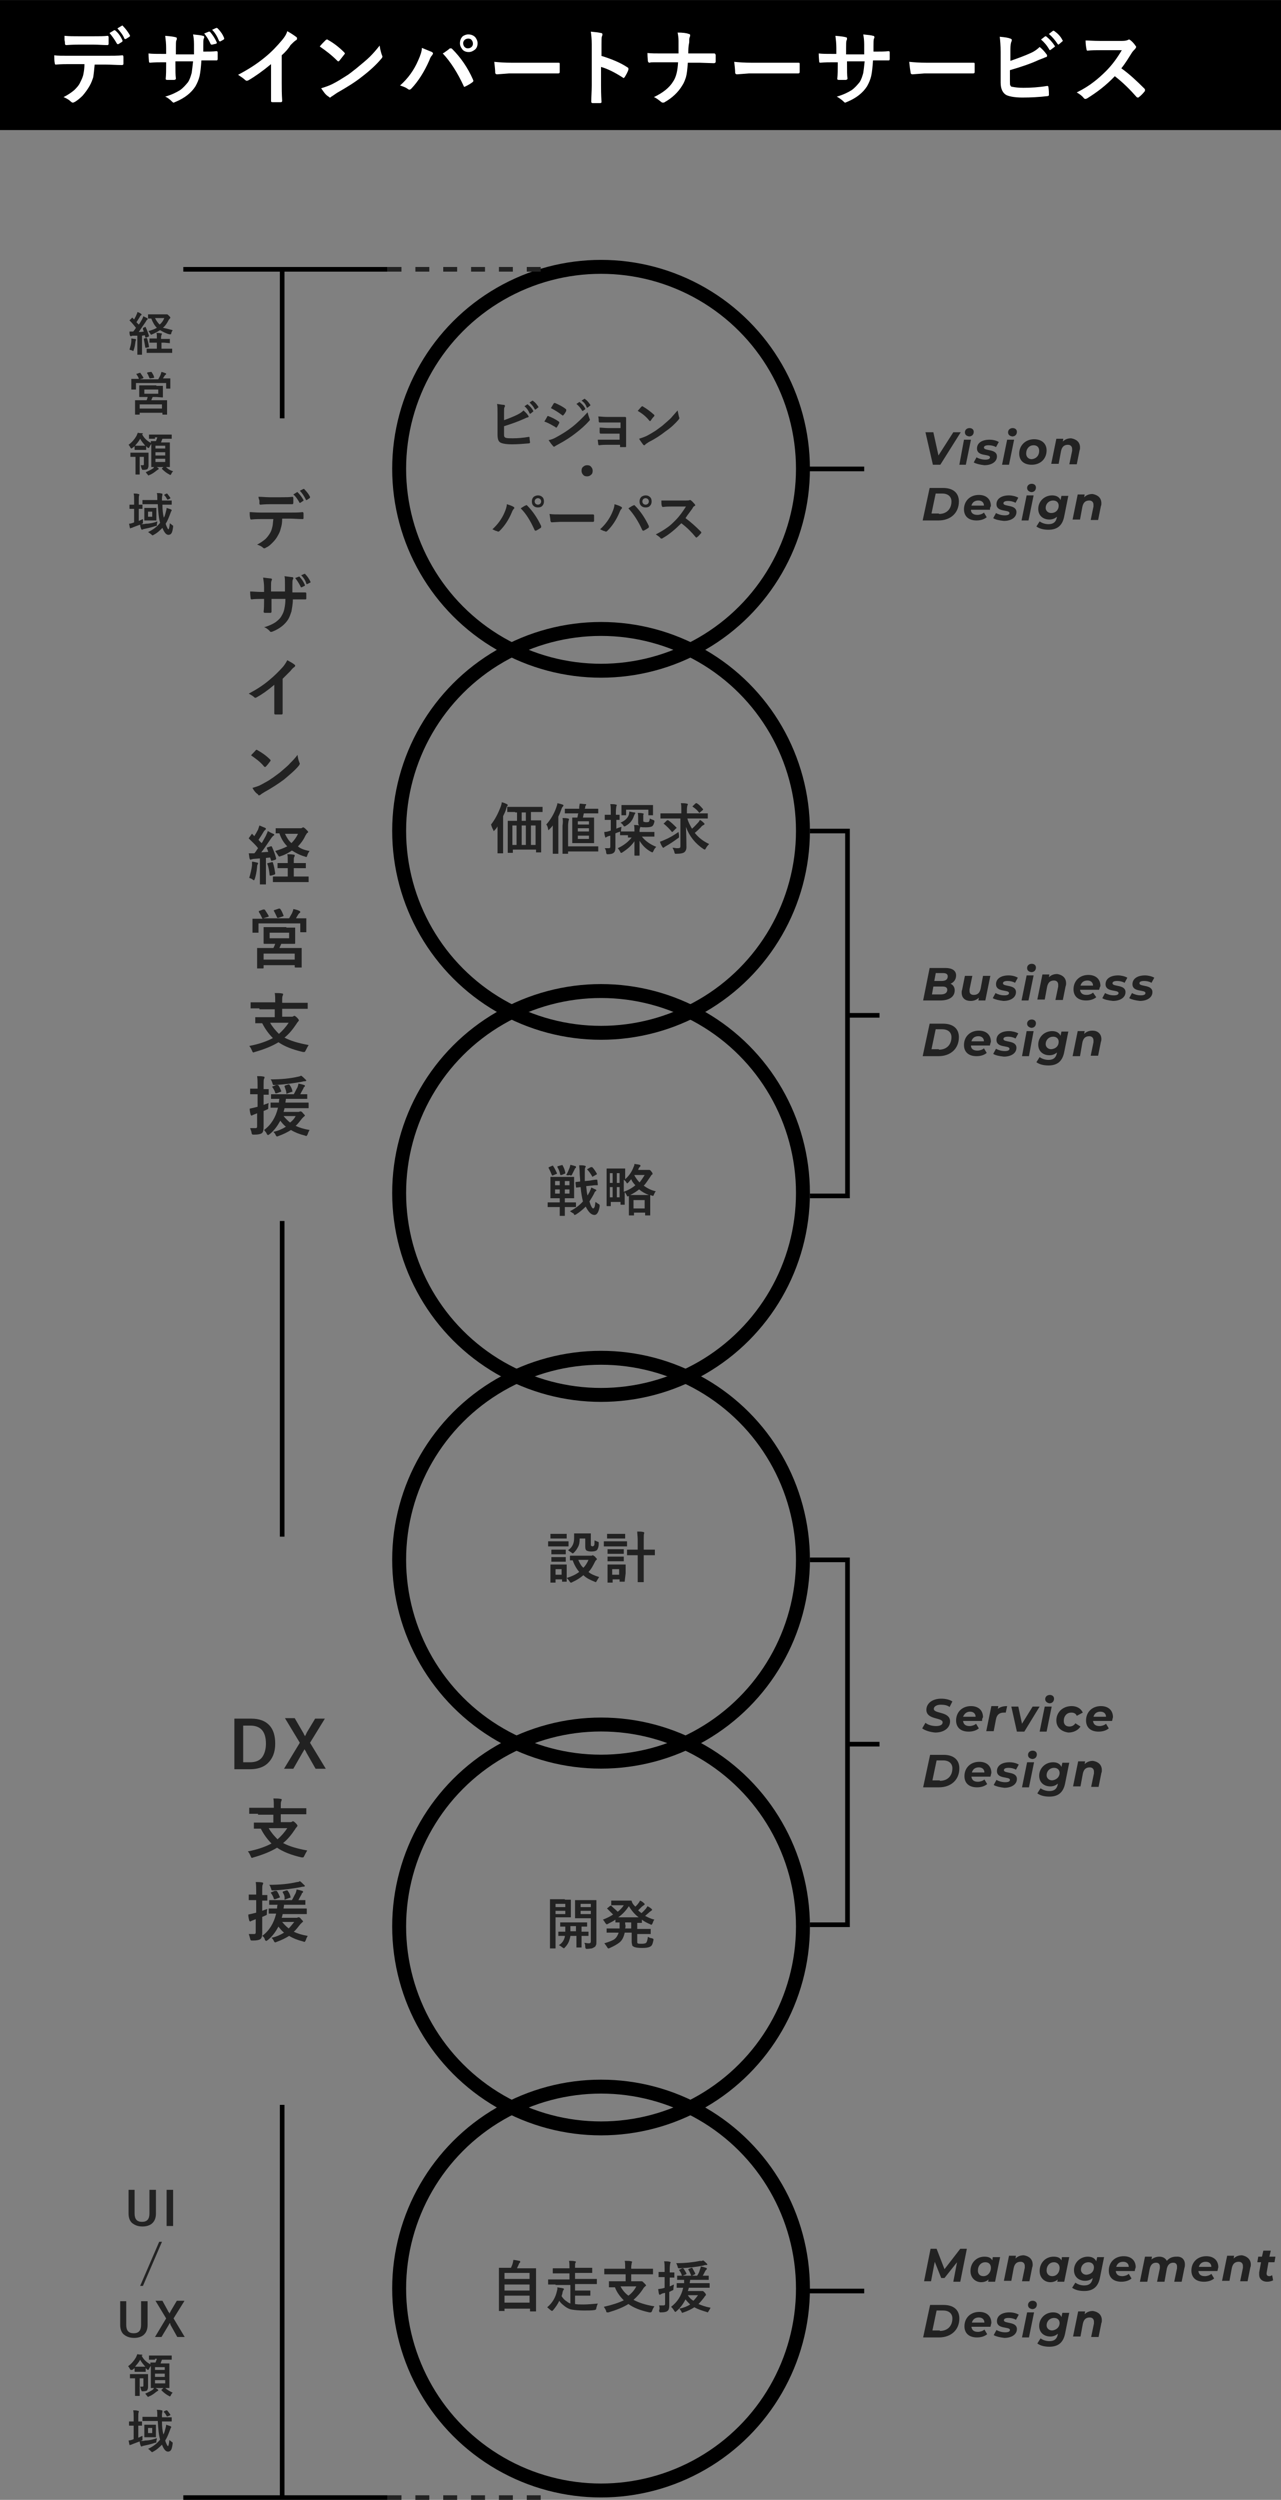 <svg version="1.1" id="レイヤー_1" xmlns="http://www.w3.org/2000/svg" x="0" y="0" viewBox="0 0 276 538.5" style="enable-background:new 0 0 276 538.5" xml:space="preserve"><rect x="0" y="0" width="276" height="538.5" fill="#808080" stroke="none"/><style>.st0{enable-background:new}.st1{fill:#222}.st2{fill:none}.st3{stroke-width:3}.st3,.st4,.st5{fill:none;stroke:#000}.st5{stroke:#222;stroke-dasharray:3}.st6{fill:#fff}</style><g class="st0"><path class="st1" d="M4.7 79c.3.6.5 1.2.7 1.8v.1s0 .1-.1.1l-.5.2h-.1s-.1 0-.1-.1l-.1-.4-.6.1v4.1h-1V80.8H2c-.2 0-.3 0-.4.1h-.2s-.1-.1-.1-.2c-.1-.2-.1-.5-.1-.8H2c.2-.2.4-.5.6-.8-.4-.5-.8-1-1.3-1.5l-.1-.1s0-.1.1-.1l.4-.4c0-.1.1-.1.1-.1l.1.1.3.3c.2-.4.4-.7.5-1 .1-.2.2-.4.2-.6.4.1.7.3.8.4.1 0 .1.1.1.2 0 0 0 .1-.1.1s-.1.1-.2.2c-.2.4-.5.8-.8 1.3l.5.5c.2-.2.4-.6.7-1.1.1-.2.2-.4.3-.7.3.2.6.3.8.4.1 0 .1.1.1.2s0 .1-.1.2c-.1 0-.2.2-.3.4-.5.7-1 1.5-1.5 2.2.2 0 .6 0 1.1-.1-.1-.2-.2-.4-.2-.6v-.1s0-.1.1-.1l.4-.2h.1c-.1 0 0 0 0 .1zm-3.5 4.8c.2-.7.4-1.3.4-1.9v-.5c.2 0 .5.1.8.1.1 0 .2.1.2.1v.1s0 .1-.1.3c-.1.8-.2 1.4-.4 1.9 0 .1-.1.2-.1.2s-.1 0-.2-.1c-.2-.1-.4-.1-.6-.2zm3.6-2.5c.1 0 .1 0 .2.1.2.6.3 1.2.4 1.7v.1c0 .1 0 .1-.1.1l-.5.1h-.1s-.1 0-.1-.1c-.1-.6-.2-1.2-.3-1.7v-.1s0-.1.1-.1l.4-.1zm3.9 1h-.6v1.3H10.4V84.5H4.9V83.7c0-.1 0-.1.1-.1h2.1v-1.3H5.5V81.4h1.6v-.2c0-.5 0-.8-.1-1 .3 0 .6 0 1 .1.1 0 .2 0 .2.1 0 0 0 .1-.1.2 0 .1-.1.3-.1.6v.3h1.9V82.4h-.1l-1.1-.1zm1.8-2.7c-.1.2-.3.5-.3.7 0 .2-.1.2-.2.2h-.2c-.8-.2-1.5-.6-2-.9-.5.3-1 .6-1.7.9-.1 0-.2.1-.2.1-.1 0-.1-.1-.2-.2-.1-.2-.3-.4-.4-.6.7-.2 1.3-.4 1.8-.7-.5-.5-.9-1.2-1.2-2h-.7V76.2h4.1c.1 0 .2.1.4.3.2.2.3.3.3.4 0 .1 0 .1-.1.2s-.2.2-.3.4c-.3.6-.7 1.2-1.2 1.6.6.1 1.3.3 2.1.5zM8.7 77h-2c.3.6.6 1 1 1.4.5-.4.8-.9 1-1.4z" transform="translate(26.697 -8.486)"/></g><g class="st0"><path class="st1" d="m2.8 89 .6-.2h.1s.1 0 .1.1l.6.9v.1l-.1.1-.7.2h4c.2-.4.4-.7.5-1 .1-.2.1-.4.2-.6.4.1.7.2.9.3.1 0 .1.1.1.1 0 .1 0 .1-.1.2s-.2.1-.2.2c0 0-.1.1-.2.3-.1.1-.1.2-.2.3H10v2.2H9.1V91H2.6V92.4h-1V90.1h1.6V90c-.1-.3-.3-.6-.5-.9V89h.1zM7 91.6H8.4V94c0 .1 0 .1-.1.1L7 94h-.8c-.1.2-.2.4-.3.7h3.4v3.1h-.9c-.1 0-.1 0-.1-.1v-.3H3.4v.3c0 .1 0 .1-.1.1h-.9v-3.1h2.5c.1-.3.2-.5.2-.7H3.4c-.1 0-.1 0-.1-.1v-2.4H7zm-3.6 4v.9h4.8v-.9H3.4zm1-3.2v.9h3v-.9h-3zm1.4-3.8c.1 0 .2 0 .2.1.2.3.4.6.5 1v.1s0 .1-.1.1l-.7.1h-.1s-.1 0-.1-.1c-.2-.4-.3-.8-.5-1v-.1l.1-.1.7-.1z" transform="translate(26.697 -8.486)"/></g><g class="st0"><path class="st1" d="M6.7 103H5.4V102.1H10.3V103h-2c-.1.2-.2.5-.3.8H9.9v5.3h-4v-5c-.1.2-.3.4-.4.7-.1.1-.1.2-.2.2 0 0-.1 0-.2-.1l-.3-.3V105.4H2.4c-.1 0-.1 0-.1-.1v-.7c-.2.2-.4.3-.5.4-.1.1-.2.1-.2.1-.1 0-.1-.1-.2-.2-.1-.2-.2-.4-.4-.6.7-.5 1.3-1.2 1.7-1.9.1-.2.2-.5.3-.7.4.1.7.1.9.1.1 0 .2.1.2.1 0 .1 0 .1-.1.1h-.1c.4.8 1 1.4 1.9 1.9v-.4h1.1c.1-.2.2-.5.3-.8h-.5zm-2.4 3.9h-.9V110.7H2.5v-3.8H1.4V106H5.3v2.8c0 .3-.1.5-.2.7-.1.1-.4.2-.9.2h-.1c-.1 0-.2 0-.2-.1 0 0 0-.1-.1-.2-.1-.3-.1-.5-.2-.7h.5c.1 0 .1 0 .2-.1v-1.7zm.3-2.4c-.4-.5-.8-.9-1.1-1.5-.3.6-.7 1-1.1 1.5h2.2zm2.1 4.4c.2.1.4.2.7.4.1.1.1.1.1.2 0 0 0 .1-.1.1 0 0-.1.1-.3.2-.5.4-1 .8-1.6 1-.1.1-.2.1-.2.1-.1 0-.1-.1-.2-.2-.2-.2-.3-.4-.4-.5.7-.3 1.3-.6 1.7-.9 0-.2.2-.3.3-.4zm2.2-4.4H6.8v.6h2.1v-.6zm-2.1 2.1h2.1v-.7H6.8v.7zm2.1 1.4v-.7H6.8v.7h2.1zm1.7 2c-.1.1-.3.3-.4.6-.1.2-.2.2-.2.2s-.1 0-.2-.1c-.6-.3-1.1-.7-1.6-1.2v-.1s0-.1.1-.1l.4-.4.1-.1s.1 0 .1.1c.4.5 1 .9 1.7 1.1z" transform="translate(26.697 -8.486)"/></g><g class="st0"><path class="st1" d="M7.2 120.8c0 .3-.1.5-.1.6v.3s-.1.1-.3.1c-.6.2-1.3.4-2.3.6l-.4.1c-.1.1-.2.1-.2.1-.1 0-.1-.1-.2-.2-.1-.3-.2-.6-.2-.9-.3.1-.8.3-1.6.6-.1.1-.3.1-.3.1-.1 0-.1.1-.2.1s-.1 0-.1-.1c-.1-.3-.1-.6-.2-.9.3 0 .6-.1.9-.2l.2-.1v-2.9h-.9c-.1 0-.1 0-.1-.1V117.2h1v-.9c0-.6 0-1.1-.1-1.5.4 0 .7 0 1 .1.1 0 .2 0 .2.1v.2c-.1.1-.1.5-.1 1.1v.9H4V118.1h-.8v2.6c.3-.1.6-.3.9-.4V121.2s-.1.1-.2.1c-.1.1-.2.1-.2.1.3 0 .7 0 1-.1.9 0 1.8-.2 2.5-.5zm-2 2.3c1.1-.5 2-1.2 2.6-2-.3-1-.4-2.3-.5-4H4V116.2h3.2v-.1c0-.6 0-1.1-.1-1.4.4 0 .7 0 1 .1.1 0 .2 0 .2.1v.2c0 .1-.1.3-.1.7v.5h2.1V117.2h-2c0 1.1.1 2 .3 2.8.2-.3.3-.7.4-1.1.1-.4.2-.7.2-1l.9.3c.1.1.2.1.2.2 0 0 0 .1-.1.2 0 0-.1.2-.2.5-.3.8-.6 1.6-1 2.2.1.4.3.8.4 1 .1.2.2.2.2.2.1 0 .2-.4.3-1.3.1.1.3.2.5.4.1.1.2.1.2.1V122c-.1.7-.2 1.2-.4 1.4-.1.2-.4.3-.6.3-.5 0-.9-.5-1.3-1.5-.5.5-1.1 1.1-1.9 1.5-.1.1-.2.1-.3.1l-.2-.2c-.3-.2-.5-.4-.7-.5zm.9-5.2H7v2.7H4.4v-2.7H6.1zm0 1.9v-1.1h-.9v1.1h.9zm3.3-4.9c.2.3.4.5.6.8v.1s0 .1-.1.1l-.4.2h-.1s-.1 0-.1-.1c-.2-.3-.3-.6-.6-.8v-.1s0-.1.1-.1l.4-.2c.1 0 .1 0 .2.1-.1-.1 0-.1 0 0z" transform="translate(26.697 -8.486)"/></g><g class="st0"><path class="st1" d="M6.9 480.2v5.1c0 1-.3 1.7-.9 2.2-.5.4-1.2.6-2 .6-1 0-1.7-.3-2.3-.8-.5-.5-.7-1.2-.7-2v-5.1h1.3v5.1c0 1.2.5 1.8 1.6 1.8s1.6-.6 1.6-1.8v-5.1h1.4zM10.6 480.2v7.8H9.2v-7.8h1.4z" transform="translate(26.697 -8.486)"/></g><g class="st0"><path class="st1" d="m8.2 491.4-4.1 9.5h-.6l4.1-9.5h.6z" transform="translate(26.697 -8.486)"/></g><g class="st0"><path class="st1" d="M5.1 504.2v5.1c0 1-.3 1.7-.9 2.2-.5.4-1.2.6-2 .6-1 0-1.7-.3-2.3-.8-.5-.5-.7-1.2-.7-2v-5.1H.5v5.1c0 1.2.5 1.8 1.6 1.8s1.6-.6 1.6-1.8v-5.1h1.4zM13 504.2l-2.3 3.7 2.4 4h-1.6l-1.4-2.5s-.1-.1-.1-.3c0-.1-.1-.2-.1-.2-.1.1-.2.3-.3.5l-1.5 2.5H6.7l2.4-4-2.3-3.8h1.5l1.2 2.2c0 .1.1.2.2.3.1.1.1.2.1.3l.3-.6 1.3-2.2H13z" transform="translate(26.697 -8.486)"/></g><g class="st0"><path class="st1" d="M6.7 516.8H5.4V515.9H10.3V516.8H8.2c-.1.2-.2.5-.3.8H9.8v5.3h-4V518.1c-.1.2-.3.4-.4.7-.1.1-.1.2-.2.2 0 0-.1 0-.2-.1l-.3-.3V519.4H2.4c-.1 0-.1 0-.1-.1v-.7c-.2.2-.4.3-.5.4h-.3c-.1 0-.1-.1-.2-.2-.1-.2-.2-.4-.4-.6.7-.5 1.3-1.2 1.7-1.9.1-.2.2-.5.3-.7.4.1.7.1.9.1.1 0 .2.1.2.1 0 .1 0 .1-.1.1h-.1c.4.8 1 1.4 1.9 1.9v-.4h1.1c.1-.2.2-.5.3-.8h-.4zm-2.4 4h-.9V524.6h-1v-3.8H1.3V519.9H5.2v2.8c0 .3-.1.5-.2.7-.1.1-.4.2-.9.2H4c-.1 0-.2 0-.2-.1 0 0 0-.1-.1-.2-.1-.3-.1-.5-.2-.7H4c.1 0 .1 0 .2-.1v-1.7zm.3-2.5c-.4-.5-.8-.9-1.1-1.5-.3.6-.7 1-1.1 1.5h2.2zm2 4.5c.2.1.4.2.7.4.1.1.1.1.1.2 0 0 0 .1-.1.1 0 0-.1.1-.3.2-.5.4-1 .8-1.6 1-.1.1-.2.1-.2.1-.1 0-.1-.1-.2-.2-.2-.2-.3-.4-.4-.5.7-.3 1.3-.6 1.7-.9.1-.2.2-.3.3-.4zm2.3-4.4H6.7v.6h2.1v-.6zm-2.2 2.1h2.1v-.7H6.7v.7zm2.2 1.4v-.7H6.7v.7h2.2zm1.6 2c-.1.1-.3.3-.4.6-.1.2-.2.2-.2.2s-.1 0-.2-.1c-.6-.3-1.1-.7-1.6-1.2v-.1s0-.1.1-.1l.4-.4.1-.1s.1 0 .1.1c.5.5 1.1.8 1.7 1.1z" transform="translate(26.697 -8.486)"/></g><g class="st0"><path class="st1" d="M7.1 533.7c0 .3-.1.5-.1.6v.3s-.1.1-.3.1c-.6.2-1.3.4-2.3.6l-.4.1c-.1.1-.2.1-.2.1-.1 0-.1-.1-.2-.2-.1-.3-.2-.6-.2-.9-.3.1-.8.3-1.6.6-.1.1-.3.1-.3.1-.1 0-.1.1-.2.1s-.1 0-.1-.1c-.1-.3-.1-.6-.2-.9.3 0 .6-.1.9-.2l.2-.1V531h-.9c-.1 0-.1 0-.1-.1V530.1h1v-.9c0-.6 0-1.1-.1-1.5.4 0 .7 0 1 .1.1 0 .2 0 .2.1v.2c-.1.1-.1.5-.1 1.1v.9H3.9V531h-.8v2.6c.3-.1.6-.3.9-.4V534.1s-.1.1-.2.1c-.1.1-.2.1-.2.1.3 0 .7 0 1-.1 1 0 1.9-.3 2.5-.5zM5.2 536c1.1-.5 2-1.2 2.6-2-.3-1-.4-2.3-.5-4H4V529.1h3.2v-.1c0-.6 0-1.1-.1-1.4.4 0 .7 0 1 .1.1 0 .2 0 .2.1v.2c0 .1-.1.3-.1.7v.5h2.1V530.1H8.2c0 1.1.1 2 .3 2.8.2-.3.3-.7.4-1.1.1-.4.2-.7.2-1l.9.3c.1.1.2.1.2.2 0 0 0 .1-.1.2 0 0-.1.2-.2.5-.3.8-.6 1.6-1 2.2.1.4.3.8.4 1 .1.2.2.2.2.2.1 0 .2-.4.3-1.3.1.1.3.2.5.4.1.1.2.1.2.1V534.9c-.1.7-.2 1.2-.4 1.4-.1.2-.4.3-.6.3-.5 0-.9-.5-1.3-1.5-.5.5-1.1 1.1-1.9 1.5-.1.1-.2.1-.3.1l-.2-.2c-.2-.2-.4-.4-.6-.5zm.8-5.2h.9v2.7H4.4v-2.7H6zm.1 1.8v-1.1h-.9v1.1h.9zm3.3-4.8c.2.3.4.5.6.8v.1s0 .1-.1.1l-.5.2h-.1s-.1 0-.1-.1c-.2-.3-.3-.6-.6-.8v-.1s0-.1.1-.1l.4-.2c.1 0 .2 0 .3.1-.1-.1-.1-.1 0 0z" transform="translate(26.697 -8.486)"/></g><g transform="translate(84.5 55.983)"><circle class="st2" cx="45" cy="45" r="45"/><circle class="st3" cx="45" cy="45" r="43.5"/></g><g class="st0"><path class="st1" d="M81.9 89c1.1-.4 2.1-.8 2.9-1.2.6-.3 1-.6 1.3-.9.3.3.7.6 1 1.1.1.1.1.2.1.2 0 .1-.1.2-.2.2-.2 0-.5.2-1 .4-1.1.5-2.5 1-4.1 1.5V92c0 .3 0 .5.1.6.1.1.2.2.3.2.3.1.8.1 1.5.1 1.1 0 2.2-.1 3.4-.3h.1c.1 0 .1.1.1.2 0 .4.1.8.1 1 0 .1-.1.2-.3.2-1.2.1-2.4.2-3.6.2-1 0-1.8-.1-2.3-.3-.6-.2-.8-.8-.8-1.8v-4.4c0-1 0-1.7-.1-2.2.7.1 1.2.2 1.5.2.1 0 .2.1.2.2s0 .2-.1.3c-.1.2-.1.5-.1 1.1V89zm4.4-3 .6-.4h.1s.1 0 .1.1c.4.3.8.7 1.1 1.3v.1s0 .1-.1.1l-.5.4h-.1s-.1 0-.1-.1c-.3-.7-.7-1.2-1.1-1.5zm1.1-.8.6-.4h.1s.1 0 .1.1c.5.3.8.8 1.1 1.2v.1s0 .1-.1.1l-.5.4h-.1s-.1 0-.1-.1c-.3-.6-.7-1-1.1-1.4zM90.6 89.3c0-.1.2-.3.4-.7.1-.2.2-.3.2-.4.1-.1.1-.1.2-.1.8.3 1.6.7 2.3 1.2.1.1.1.1.1.2v.1c-.1.2-.3.6-.5.9-.1.1-.1.1-.2.1 0 0-.1 0-.1-.1-.7-.4-1.5-.9-2.4-1.2zm.9 4c.5-.1 1.1-.3 1.6-.6 1.3-.7 2.4-1.4 3.3-2.1 1.2-.9 2.4-2.1 3.5-3.3.1.4.2.8.4 1.3 0 .1.1.2.1.2 0 .1 0 .2-.1.3-.9 1-1.9 1.9-3.1 2.8-.9.7-2.1 1.5-3.6 2.3-.4.2-.7.4-.7.4-.1.1-.1.1-.2.1s-.2 0-.2-.1c-.3-.3-.6-.7-1-1.3zm.5-6.9.6-1c.1-.1.1-.1.2-.1h.1c.9.4 1.7.8 2.3 1.3.1 0 .1.1.1.2v.2c-.2.4-.4.7-.6.9l-.1.1s-.1 0-.2-.1c-.8-.6-1.6-1.1-2.4-1.5zm5.5-.9.6-.4h.1s.1 0 .1.1c.4.3.8.7 1.1 1.3v.1s0 .1-.1.1l-.4.3h-.1s-.1 0-.1-.1c-.3-.5-.7-1-1.2-1.4zm1.1-.7.6-.4h.1s.1 0 .1.1c.5.3.8.8 1.1 1.2v.1s0 .1-.1.1l-.5.4h-.1s-.1 0-.1-.1c-.2-.6-.6-1.1-1.1-1.4zM107 90.7v-1.2h-4.5c-.1 0-.2-.1-.2-.3 0-.2 0-.5-.1-1 .5 0 1.1.1 1.9.1H108c.1 0 .2.1.2.2V94.6c0 .1 0 .2-.1.2h-1.2v-.5h-2.8c-.5 0-1 0-1.7.1-.1 0-.2-.1-.2-.2 0-.3-.1-.6-.1-1H106.8v-1.3h-4.1c-.1 0-.2-.1-.2-.3v-1c.5 0 1.2.1 1.9.1h2.6zM110.7 87c.2-.2.5-.6.8-.9.1-.1.1-.1.2-.1 0 0 .1 0 .2.1.7.4 1.5 1 2.3 1.7.1.1.1.1.1.2s0 .1-.1.2c-.3.3-.5.6-.7.9l-.1.1s-.1 0-.2-.1c-.7-.9-1.6-1.6-2.5-2.1zm.3 6c.6-.2 1.2-.4 1.6-.6.8-.4 1.4-.8 1.9-1.1.4-.3 1-.7 1.5-1.1.8-.7 1.4-1.2 1.9-1.7.4-.5.9-1 1.4-1.6.1.5.2 1 .3 1.4 0 .1.1.2.1.2 0 .1-.1.2-.2.4-.7.8-1.6 1.7-2.8 2.5-1 .8-2.2 1.6-3.6 2.3-.4.3-.7.4-.8.6-.1.1-.2.1-.2.1s-.1 0-.2-.1c-.3-.4-.6-.8-.9-1.3z" transform="translate(26.697 1.514)"/></g><g class="st0"><path class="st1" d="M99.8 98.7c.4 0 .7.1.9.4.2.2.3.5.3.8 0 .4-.1.7-.4.9-.2.2-.5.3-.8.3-.4 0-.7-.1-.9-.4-.2-.2-.3-.5-.3-.8 0-.4.1-.7.4-.9.2-.2.5-.3.8-.3z" transform="translate(26.697 1.514)"/></g><g class="st0"><path class="st1" d="M79.4 112.5c1.1-1 2-2.2 2.6-3.6.3-.7.5-1.3.5-1.8.7.2 1.2.4 1.5.6.1 0 .1.1.1.2s0 .2-.1.2c-.1.1-.3.4-.4.7-.7 1.7-1.6 3-2.6 4-.1.1-.2.2-.3.2-.1 0-.2 0-.3-.1-.2 0-.6-.2-1-.4zm6.1-4.5c.1-.1.3-.2.6-.4.2-.1.3-.2.4-.2.1 0 .1-.1.2-.1s.1 0 .2.1c1.2 1.2 2.2 2.7 3 4.4v.2c0 .1 0 .1-.1.2-.3.2-.6.4-1 .6h-.1c-.1 0-.1 0-.2-.1-.9-2-1.8-3.5-3-4.7zm3.7-2.8c.4 0 .7.1 1 .4.2.2.3.5.3.9s-.1.7-.4 1c-.2.2-.5.3-.9.3s-.7-.1-1-.4c-.2-.2-.3-.5-.3-.9s.1-.7.4-1c.3-.2.6-.3.9-.3zm0 .6c-.2 0-.4.1-.5.2-.1.1-.2.3-.2.5s.1.4.2.5c.1.1.3.2.5.2s.4-.1.5-.2c.1-.1.2-.3.2-.5s-.1-.4-.2-.5c-.1-.1-.3-.2-.5-.2zM91.7 109.2c.6.1 1.5.1 2.6.1h6.8c.1 0 .2.1.2.2v1.2c0 .1-.1.2-.2.2H94l-1.8.1c-.2 0-.2-.1-.3-.3 0-.4-.1-.8-.2-1.5zM102.6 112.5c1.1-1 2-2.2 2.6-3.6.3-.7.5-1.3.5-1.8.7.2 1.2.4 1.5.6.1 0 .1.1.1.2s0 .2-.1.2c-.1.1-.3.4-.4.7-.7 1.7-1.6 3-2.6 4-.1.1-.2.2-.3.2-.1 0-.2 0-.3-.1-.2 0-.6-.2-1-.4zm6.1-4.5c.1-.1.3-.2.6-.4.2-.1.3-.2.4-.2.1 0 .1-.1.2-.1s.1 0 .2.1c1.2 1.2 2.2 2.7 3 4.4v.2c0 .1 0 .1-.1.2-.3.2-.6.4-1 .6h-.1c-.1 0-.1 0-.2-.1-.9-2-1.9-3.5-3-4.7zm3.7-2.8c.4 0 .7.1 1 .4.2.2.3.5.3.9s-.1.7-.4 1c-.2.2-.5.3-.9.3s-.7-.1-1-.4c-.2-.2-.3-.5-.3-.9s.1-.7.4-1c.3-.2.6-.3.9-.3zm0 .6c-.2 0-.4.1-.5.2-.1.1-.2.3-.2.5s.1.4.2.5c.1.1.3.2.5.2s.4-.1.5-.2c.1-.1.2-.3.2-.5s-.1-.4-.2-.5c-.1-.1-.3-.2-.5-.2zM121 110.1c1.1.8 2.2 1.8 3.3 2.9.1.1.1.1.1.2s0 .1-.1.2c-.3.3-.5.6-.8.8-.1 0-.1.1-.1.1s-.1 0-.2-.1c-.9-1.1-1.9-2.1-3.1-3-1.3 1.3-2.6 2.4-4 3.2-.1.1-.2.1-.3.1-.1 0-.1 0-.2-.1-.2-.3-.6-.5-1-.8 1-.5 1.8-1 2.5-1.5.6-.4 1.1-.9 1.7-1.5.9-.9 1.6-1.9 2.3-3H118c-.6 0-1.2 0-1.9.1-.1 0-.1-.1-.2-.2-.1-.3-.1-.7-.1-1.2h5.3c.4 0 .7 0 .8-.1h.1s.1 0 .2.1c.3.2.5.5.8.8 0 .1.1.1.1.2s-.1.2-.2.2c-.2.1-.3.3-.4.5-.4.6-1 1.3-1.5 2.1z" transform="translate(26.697 1.514)"/></g><g transform="translate(84.5 133.983)"><circle class="st2" cx="45" cy="45" r="45"/><circle class="st3" cx="45" cy="45" r="43.5"/></g><g class="st0"><path class="st1" d="M79.1 98.1c.8-1 1.5-2.3 2.1-3.9.1-.3.2-.6.2-.9.5.1.9.3 1.1.4.1.1.2.1.2.2s0 .1-.1.2-.1.2-.2.5c-.2.7-.5 1.3-.7 1.7V104.3H80.5v-5.8c-.1.2-.3.5-.6.8l-.2.2c-.1 0-.1-.1-.1-.2-.3-.5-.4-.9-.5-1.2zm5.2-2.7H82.6v-1.1h7.6v1.1h-2.5v1.8h2.2v6.9h-1.1v-.6h-5v.7h-1.1V97.3h2v-1.8h-.4zm-.6 7.1h.9v-4.2h-.9v4.2zm2-5.2h.9v-1.8h-.9v1.8zm0 5.2h.9v-4.2h-.9v4.2zm3-4.2h-1v4.2h1v-4.2zM91 98.1c.9-1 1.7-2.3 2.2-3.8.1-.3.2-.6.2-.8.5.1.8.2 1.1.3.1 0 .2.1.2.2s0 .1-.1.2-.2.2-.3.5c-.2.6-.4 1.1-.7 1.7V104.4h-1.1c-.1 0-.1 0-.1-.1v-6c-.2.3-.5.6-.7.8l-.2.2c-.1 0-.1-.1-.1-.2-.1-.5-.2-.8-.4-1zm3.5-1.4c.4 0 .8 0 1.2.1.1 0 .2.1.2.2 0 0 0 .1-.1.3 0 .1-.1.5-.1 1v4.5h6.5v1.1h-6.5v.5H94.5V98.3c.1-.6.1-1.1 0-1.6zm2.2-1H95v-1h3.1v-.3c0-.3.1-.6.1-.7v-.1c.4 0 .8.1 1.2.1.1 0 .2 0 .2.1s0 .1-.1.2-.1.2-.1.3c0 .2-.1.3-.1.4h2.8c.1 0 .1 0 .1.1v.9h-3.1s-.1.3-.2.9h2.4v5.5H96.6v-5.5h1.1c0-.1.1-.3.1-.5s.1-.3.1-.4h-1.2zm1.1 1.7v.7h2.4v-.7h-2.4zm0 2.2h2.4v-.7h-2.4v.7zm2.4 1.6v-.7h-2.4v.7h2.4zM108.6 100.4H106.9V99.6s-.1.1-.2.1c-.3.1-.6.2-.8.3v3c0 .6-.1 1-.4 1.2-.2.2-.7.3-1.2.3h-.1c-.1 0-.2 0-.2-.1 0 0-.1-.1-.1-.3 0-.3-.1-.6-.3-.9h.9c.2 0 .3-.1.3-.3v-2.4l-.4.1c-.2.1-.3.1-.4.2-.1 0-.1.1-.2.1s-.1 0-.1-.1c-.1-.3-.2-.7-.2-1.1.4 0 .8-.1 1.1-.2l.3-.1v-2.3h-1.3V96h1.3v-.6c0-.6 0-1.2-.1-1.7.4 0 .9 0 1.2.1.1 0 .2.1.2.1s0 .1-.1.3c0 .1-.1.5-.1 1.2v.6H106.8v1.1H106.1V99c.4-.2.7-.3 1.1-.4 0 .2-.1.5-.1.9v.1H110v-.2c0-.5 0-.9-.1-1.2.4 0 .7 0 1.1.1-.1-.1-.2-.3-.2-.6v-.8c0-.6 0-1-.1-1.3.3 0 .7 0 1.1.1.1 0 .2.1.2.1 0 .1 0 .1-.1.2v1.2c0 .2 0 .3.1.3s.2.1.5.1.5 0 .6-.1c.1-.1.2-.4.2-.7.2.1.4.2.7.3.1 0 .2.1.2.1l.1.1v.2c-.1.4-.2.7-.4.9-.2.2-.7.3-1.4.3-.6 0-1 0-1.2-.1 0 0 0 .1-.1.2 0 .1-.1.3-.1.6v.3h3.2v1h-2.7c.7.9 1.8 1.7 3.1 2.2-.3.3-.5.6-.6.9-.1.2-.2.3-.2.3s-.1 0-.3-.1c-1.1-.6-1.9-1.4-2.5-2.4v3.1c0 .1 0 .1-.1.1h-.9c-.1 0-.1 0-.1-.1v-3c-.6.9-1.5 1.7-2.6 2.4-.1.1-.2.1-.3.1-.1 0-.1-.1-.2-.3-.2-.3-.3-.5-.5-.7 1.3-.6 2.3-1.4 3-2.3h-.8zm.3-5.1c.5.1.9.2 1.1.2.1 0 .2.1.2.1 0 .1 0 .1-.1.2s-.1.3-.2.4c-.3 1-.9 1.7-1.8 2.2-.1.1-.2.1-.3.1-.1 0-.1-.1-.2-.2-.1-.2-.3-.4-.6-.6.9-.4 1.5-.9 1.8-1.7 0-.1.1-.4.1-.7zm3.4-1.4H114v2.2h-1V94.9h-4.8V96.1h-1V94c0-.1 0-.1.1-.1h5zM117.2 96.8h-1.6v-1.1h4.5V95c0-.7 0-1.1-.1-1.5.5 0 .9 0 1.3.1.1 0 .2.1.2.1 0 .1 0 .2-.1.3 0 .1-.1.4-.1.9v.8h4.5v1.1h-4.4c.2.8.6 1.5 1 2.2.5-.4.9-.9 1.3-1.3.2-.2.3-.4.4-.6.4.2.7.5.9.7.1.1.1.2.1.2 0 .1-.1.1-.2.2-.2.1-.4.2-.6.5-.4.4-.8.8-1.3 1.2.8 1 1.8 1.8 3.1 2.4-.2.2-.5.5-.7.9-.1.2-.2.3-.2.3s-.1 0-.3-.1c-1.8-1.2-3.1-2.8-3.8-4.8.1 2.4.1 3.9.1 4.4 0 .5-.2.9-.5 1.1-.3.2-.8.3-1.7.3h-.1c-.1 0-.2 0-.2-.1 0 0-.1-.1-.1-.3-.1-.4-.3-.7-.4-.9.4 0 .7.1.9.1.3 0 .6 0 .7-.1.1-.1.1-.2.1-.4v-5.9h-2.7zm2.3 2.9c0 .2.1.5.1.8v.3c0 .1-.1.2-.3.3-.8.6-1.7 1.2-2.6 1.7-.1.1-.2.1-.3.2-.1.1-.1.1-.2.1s-.1-.1-.2-.2c-.2-.3-.4-.7-.5-1.1.3-.1.6-.2 1-.4 1-.4 2-1 3-1.7zm-2.2-2.5c.6.4 1.1.9 1.7 1.5l.1.1s0 .1-.1.1l-.7.7c-.1.1-.1.1-.2.1 0 0-.1 0-.1-.1-.5-.6-1-1.1-1.6-1.6-.1 0-.1-.1-.1-.1s0-.1.1-.1l.6-.6c.2 0 .2-.1.3 0 0-.1 0 0 0 0zm6.1-3.7c.4.2.8.6 1.3 1.2l.1.1s0 .1-.1.2l-.6.5-.1.1s-.1 0-.1-.1c-.3-.4-.7-.8-1.3-1.2l-.1-.1s0-.1.1-.1l.5-.5c.1 0 .1-.1.1-.1h.2z" transform="translate(26.697 79.514)"/></g><g transform="translate(84.5 211.983)"><circle class="st2" cx="45" cy="45" r="45"/><circle class="st3" cx="45" cy="45" r="43.5"/></g><g class="st0"><path class="st1" d="M92.9 102.5h-1.6v-1h2.6v-.9h-2V96H97v4.6h-2v.9h2.3c.1 0 .1 0 .1.1v.8c0 .1 0 .1-.1.1H95V104.4h-1.1V102.5h-1zm-.4-8.8c.3.4.5.9.8 1.5v.1s-.1.1-.2.1l-.7.3h-.1s-.1 0-.1-.1c-.2-.5-.4-1-.7-1.5V94s0-.1.1-.1l.7-.3h.1c0-.1.1 0 .1.1zm.4 4.1h1v-.9h-1v.9zm0 1.8h1v-.9h-1v.9zm1.6-6.1c.3.5.5 1 .6 1.6v.1s0 .1-.1.1l-.7.3h-.2s-.1 0-.1-.1c-.1-.6-.3-1.1-.6-1.6v-.1s0-.1.1-.1l.7-.2h.1c.1-.1.2-.1.2 0zm1.5 3.4h-1v.9h1v-.9zm0 2.7v-.9h-1v.9h1zm-.7-4c.3-.5.5-1 .7-1.5.1-.2.1-.4.2-.7.4.1.8.2 1.1.3.1 0 .1.1.1.2s0 .2-.1.2-.1.1-.2.3l-.6 1.2c-.1.1-.1.1-.2.1 0 0-.1 0-.3-.1-.2.1-.4.1-.7 0zm.8 7.8c1-.5 2-1.2 2.8-2.1-.2-.8-.4-1.9-.5-3.1l-.8.1h-.1c-.1 0-.1 0-.1-.1l-.1-.9v-.1s0-.1.1-.1l.9-.1c0-.7-.1-1.3-.1-1.8 0-.8-.1-1.3-.1-1.7.5 0 .9 0 1.2.1.1 0 .2.1.2.1 0 .1 0 .2-.1.3-.1.1-.1.5-.1 1.2v1.7l1.1-.1c.6-.1 1-.2 1.4-.2h.1s.1 0 .1.1l.1.9v.1c0 .1 0 .1-.1.1h-.5c-.3 0-.6.1-1 .1l-.9.1c.1.7.1 1.4.3 2 .1-.1.2-.4.4-.7.2-.4.3-.7.4-1 .3.1.6.3.9.4.1.1.2.1.2.2s-.1.1-.2.2-.2.2-.3.5c-.3.6-.7 1.2-1 1.7.3 1 .6 1.5.8 1.5.1 0 .2-.1.3-.3.1-.2.1-.6.2-1.1.2.1.4.3.6.4.2.1.3.2.3.3v.3c-.2 1.2-.6 1.8-1.1 1.8-.7 0-1.3-.6-1.9-1.8-.6.6-1.3 1.2-2.1 1.7-.2.1-.3.1-.3.1-.1 0-.1-.1-.2-.3-.4-.2-.6-.4-.8-.5zm4.8-9.5c.4.4.7.9 1 1.4v.1s0 .1-.1.1l-.7.4c-.1 0-.1.1-.1.1s-.1 0-.1-.1c-.3-.5-.6-1-1-1.4l-.1-.1s0-.1.1-.1l.7-.4h.3c-.1 0-.1 0 0 0zM114.6 99.1c-.2.2-.3.5-.4.7-.1.2-.1.3-.2.3 0 0-.1 0-.3-.1-.1 0-.1 0-.3-.1V104.3h-1.1v-.6h-2.4v.6h-1.1v-4.2c-.1.1-.2.1-.3.1s-.1-.1-.2-.3c-.1-.2-.2-.4-.4-.6v2.7H107v-.6h-2.1v.9H104.1c-.1 0-.1 0-.1-.1v-7.9c0-.1 0-.1.1-.1h3.9V96.5c.7-.6 1.4-1.5 1.8-2.6.1-.2.2-.4.2-.7.4.1.8.1 1.1.2.1 0 .2.1.2.2s0 .1-.1.2-.2.2-.3.4l-.1.3h2.4c.1 0 .3.1.4.3.2.2.3.4.3.5 0 .1 0 .2-.1.2s-.2.2-.4.5c-.5.7-.9 1.4-1.4 1.9.7.5 1.6 1 2.6 1.2zm-9.9-3.9v2.1h.6v-2.1h-.6zm0 5.2h.6v-2.2h-.6v2.2zm2.1-5.2h-.6v2.1h.6v-2.1zm-.6 5.2h.6v-2.2h-.6v2.2zm1.5-1.2c.9-.3 1.8-.8 2.5-1.4-.4-.4-.7-.8-.9-1.3-.2.2-.4.5-.6.7-.1.1-.2.2-.3.2 0 0-.1-.1-.2-.3-.1-.2-.3-.3-.5-.5v2.6zm1.4.7h4c-.8-.3-1.5-.7-2.1-1.2-.5.4-1.1.8-1.9 1.2zm.7 1.1v1.8h2.4V101h-2.4zm2.4-5.4H110v.1c.3.5.6 1 1.1 1.5.4-.5.8-1.1 1.1-1.6z" transform="translate(26.697 157.514)"/></g><g transform="translate(84.5 290.983)"><circle class="st2" cx="45" cy="45" r="45"/><circle class="st3" cx="45" cy="45" r="43.5"/></g><g class="st0"><path class="st1" d="M92.8 95.5H95.8v1.1H91.4v-1.1H92.8zm9.6 7.7c-.2.3-.4.6-.5.8-.1.2-.2.3-.2.3s-.1 0-.3-.1c-1-.4-1.8-.8-2.4-1.4-.7.6-1.5 1.1-2.4 1.5-.1.1-.2.1-.3.1-.1 0-.2-.1-.3-.3-.2-.3-.4-.5-.6-.7V104.2h-1v-.5H93v.7h-1.1V100.5H95.4v2.9c1-.3 1.9-.7 2.7-1.3-.6-.7-1.1-1.6-1.4-2.5h-.6v-.9c0-.1 0-.1.1-.1h4.6c.1 0 .1-.1.2-.1s.2.1.5.3c.2.3.4.4.4.5 0 .1 0 .2-.1.2-.1.1-.2.2-.3.4-.4.8-.8 1.6-1.4 2.2.4.4 1.3.8 2.3 1.1zm-9.3-9.3H95.4v1H91.9v-1H93.1zm.1 3.4h2v1h-3.1v-.9c0-.1 0-.1.1-.1h1zm0 1.6h2v1h-3.1v-1h1.1zm1.1 2.6H93v1.2h1.3v-1.2zm1.4-4.1c.5-.3.8-.7 1-1.1.2-.4.3-.9.3-1.5v-1H100.6v2.3c0 .2 0 .4.1.4s.2.1.3.1c.1 0 .2-.1.3-.2.1-.1.1-.5.1-1.1.2.1.5.2.7.3.1 0 .2.1.2.1v.4c0 .6-.2 1.1-.4 1.3-.2.2-.6.3-1.2.3-.5 0-.8-.1-1-.2-.2-.1-.3-.4-.3-.8v-1.8h-1.2c0 .8-.1 1.4-.4 1.9-.2.4-.5.8-.8 1.1-.1.1-.2.2-.3.2s-.2-.1-.3-.2c-.3-.2-.5-.3-.7-.5zm4.4 2.1h-2.2c.3.7.6 1.3 1.1 1.7.4-.4.8-1 1.1-1.7zM104.8 95.5h3.5c.1 0 .1 0 .1.1v1h-5v-1.1H104.8zm3.1 8.6v.1h-1.1v-.5h-1.5v.7h-1.1V100.5H108.1v1.9l-.2 1.7zm-2.6-10.2h2.7v1H104.1v-1H105.3zm0 3.3h2.4v1H104.2v-1h1.1zm0 1.6h2.4v1H104.2v-1h1.1zm1.4 2.7h-1.5v1.2h1.5v-1.2zm3.9-8.1c.5 0 1 0 1.3.1.1 0 .2.1.2.1v.2c-.1.1-.1.6-.1 1.3v2.2h2.4V98.5H112v5.8H110.7V98.5H108.4V97.3h2.3v-2.1c0-.7-.1-1.3-.1-1.8z" transform="translate(26.697 236.514)"/></g><g transform="translate(84.5 369.983)"><circle class="st2" cx="45" cy="45" r="45"/><circle class="st3" cx="45" cy="45" r="43.5"/></g><g class="st0"><path class="st1" d="M95 93.7h1.2c.1 0 .1 0 .1.1v3.6c0 .1 0 .1-.1.1H93V104.2H91.8V93.6H95zm.1.9H93v.7h2.1v-.7zm0 2.2v-.7H93v.7h2.1zm-1.4 6.7c.7-.4 1.1-1 1.3-1.8v-.2H93.6V100.6h1.5v-1.1H94V98.6h5.8V99.5h-1.2v1.1h1.5V101.5h-1.5V104h-1.1v-2.5h-1.3c0 .2-.1.4-.1.5-.2.8-.5 1.4-1.1 2l-.2.2s-.1-.1-.3-.2c-.3-.2-.5-.4-.8-.5zm2.5-3h1.2v-1.1h-1.2v1.1zm3 2.5c.3 0 .6.1.9.1.2 0 .3 0 .4-.1.1-.1.1-.2.1-.4v-4.9h-3.4V93.8h4.6v9c0 .3 0 .6-.1.7-.1.2-.1.3-.3.4-.2.1-.3.2-.6.3-.2 0-.6.1-1 .1-.2 0-.3 0-.3-.1 0 0-.1-.1-.1-.3 0-.3 0-.6-.2-.9zm1.4-8.4h-2.2v.7h2.2v-.7zm0 2.2v-.7h-2.2v.7h2.2zM112.9 101.7c.2.1.5.3.8.3.1 0 .2.1.3.1l.1.1v.2c-.1.5-.2.8-.3 1-.1.2-.2.3-.4.4-.3.2-.9.3-1.7.3-1 0-1.6-.1-1.9-.3-.2-.1-.3-.2-.3-.4 0-.1-.1-.3-.1-.6v-2h-1.5c-.2.9-.5 1.6-1.1 2.1-.5.4-1.2.8-2.1 1.2-.2.1-.2.1-.3.1-.1 0-.2-.1-.3-.3-.2-.3-.4-.6-.6-.8 1-.3 1.8-.6 2.2-.9.4-.3.7-.8.9-1.4H104V99.9H106.8v-1.3h-.9V98c-.4.3-1 .6-1.6.9-.1.1-.2.1-.3.1-.1 0-.1-.1-.3-.3-.1-.2-.3-.5-.5-.7.8-.3 1.6-.7 2.2-1.1l-1.2-1.2-.1-.1s0-.1.1-.1l.6-.5h.2s.1 0 .1.1c.4.4.9.8 1.3 1.2.5-.4 1-.9 1.3-1.4H105v-1h4.2c.1 0 .2 0 .2.1.1.4.3.7.6 1l.2.2c.3-.3.5-.5.7-.8.1-.1.2-.3.3-.5.3.1.6.3.9.6.1.1.1.1.1.2s-.1.1-.2.2-.3.2-.4.3l-.8.8c.3.3.5.4.7.6.4-.3.7-.7 1-1 .1-.2.3-.4.3-.5.4.2.7.4.9.6.1.1.1.1.1.2s-.1.1-.2.2-.3.2-.4.3c-.3.3-.6.5-.9.8.6.3 1.2.6 2 .8-.2.2-.3.5-.4.8-.1.2-.2.3-.2.3-.1 0-.2 0-.3-.1-.7-.3-1.3-.6-1.8-1v.7h-1v1.3h2.9v1.1H110.6v1.6c0 .2 0 .4.1.4.1.1.4.1.9.1s.8-.1.9-.2c.2-.2.3-.6.4-1.3zm-4.1-6.6c-.6.9-1.3 1.7-2.3 2.4h4.4c-.8-.6-1.5-1.4-2.1-2.4zm-.8 4.8h1.3v-1.3H108v.4c.1.2.1.5 0 .9z" transform="translate(26.697 315.514)"/></g><g transform="translate(84.5 447.983)"><circle class="st2" cx="45" cy="45" r="45"/><circle class="st3" cx="45" cy="45" r="43.5"/></g><g class="st0"><path class="st1" d="M81.9 104.3h-1.1V95h2.6c.1-.3.3-.6.4-1.1 0-.1.1-.3.1-.6.3 0 .8.1 1.3.2.1 0 .2.1.2.2 0 0 0 .1-.1.2s-.2.2-.2.3c-.1.3-.3.6-.4.9h4.1v9.3H87.5v-.6H82v.7c0-.2 0-.2-.1-.2zm.1-8.2v1.3h5.4v-1.3H82zm0 3.8h5.4v-1.3H82v1.3zm0 2.6h5.4V101H82v1.5zM93 98.6h-1.6v-1.1H96v-1.3h-3.5c-.1 0-.1 0-.1-.1v-.9c0-.1 0-.1.1-.1H96V95c0-.6 0-1.1-.1-1.5.5 0 1 0 1.3.1.1 0 .2.1.2.1s0 .1-.1.2-.1.4-.1.9v.2H100.9v1.1h-3.7v1.3H101.9v1.1h-4.7v1.4H100.5v1.1h-3.3v1.8c.5.1 1 .1 1.8.1.9 0 2-.1 3.1-.2-.1.2-.2.5-.3.9 0 .2-.1.3-.1.4 0 0-.1 0-.3.1-.6.1-1.4.1-2.3.1-1.1 0-2-.1-2.6-.2-.6-.1-1.1-.4-1.5-.7-.5-.4-.9-.7-1.2-1.2-.3.7-.8 1.4-1.3 2-.1.1-.2.2-.3.2 0 0-.1-.1-.3-.2-.2-.2-.5-.4-.7-.6 1.1-.9 1.8-2.1 2.1-3.5.1-.3.1-.5.1-.8.4.1.8.1 1.1.2.2 0 .3.1.3.2s0 .1-.1.2-.1.2-.2.5c0 .2-.1.5-.2.8.3.5.7.9 1.2 1.2.2.2.5.3.7.4v-4H93zM105.1 96.4h-1.6V95.2h4.5V95c0-.6 0-1.1-.1-1.5.6 0 1 0 1.4.1.1 0 .2.1.2.1s0 .1-.1.3c0 .2-.1.5-.1.9v.3H114V96.4h-4.7v1.5H111.6c.1 0 .2.1.5.4.2.2.4.4.4.5 0 .1-.1.1-.2.2l-.3.3c-.6 1-1.4 1.9-2.2 2.6 1.1.6 2.6 1.1 4.5 1.4-.2.3-.4.6-.5 1-.1.2-.2.3-.3.3h-.3c-1.9-.4-3.4-1-4.5-1.8-1.1.7-2.6 1.3-4.3 1.8h-.3c-.1 0-.2-.1-.2-.3-.1-.3-.3-.6-.5-.9 1.8-.4 3.3-.9 4.3-1.4-.8-.8-1.5-1.7-1.9-2.8h-1.3V97.9h3.6v-1.5h-3zm5.3 2.6H107c.4.8 1 1.5 1.7 2 .7-.5 1.3-1.2 1.7-2zM115.3 103.1h1c.2 0 .3-.1.3-.3v-2.4l-.5.1c-.2.1-.3.1-.4.2-.1 0-.1.1-.2.1s-.1 0-.2-.1c-.1-.3-.1-.7-.2-1.1.4-.1.8-.1 1.1-.2l.3-.1V97h-1.3v-1.1h1.3v-.6c0-.6 0-1.2-.1-1.7.5 0 .9 0 1.2.1.1 0 .2.1.2.1s0 .1-.1.3c0 .1-.1.5-.1 1.2v.7h1v1.1h-1V99c.1 0 .4-.2.9-.4 0 .2-.1.5-.1.9 0 .2 0 .3-.1.3 0 0-.1.1-.2.1l-.6.3v2.9c0 .6-.1 1-.4 1.2-.2.2-.7.3-1.4.3h-.1c-.1 0-.2 0-.2-.1 0 0-.1-.1-.1-.3.2-.5.1-.8 0-1.1zm2.6.3c1.3-1 2.2-2.3 2.6-4.1H119.1v-1h1.6v-.7h-1.5V96.7H123.5c.3-.4.5-.9.6-1.3.1-.3.2-.5.2-.7.5.1.8.2 1.1.3.1 0 .2.1.2.2s0 .1-.1.2l-.2.2c-.3.6-.5 1-.6 1.1h1.3V97.6h-4c0 .3-.1.5-.1.7h4.2c.1 0 .1 0 .1.1v.9h-4.5c0 .2-.1.4-.2.7h3.2c.1 0 .2.1.4.3.2.2.3.4.3.5 0 .1 0 .1-.1.2s-.2.2-.3.4c-.4.5-.8 1-1.2 1.4.7.3 1.5.6 2.6.8-.1.2-.2.4-.4.7-.1.2-.2.3-.2.3s-.1 0-.3-.1c-1-.3-1.9-.6-2.6-1-.6.4-1.4.8-2.3 1.1-.1 0-.2.1-.3.1-.1 0-.1-.1-.2-.3-.1-.2-.3-.4-.4-.6.9-.2 1.7-.5 2.3-.9-.4-.4-.7-.7-1-1.1-.5 1-1.1 1.8-1.9 2.5-.1.1-.2.2-.3.2-.1 0-.1-.1-.2-.2-.3-.5-.5-.7-.7-.9zm6.9-10c.3.2.5.4.8.7.1.1.1.2.1.2 0 .1-.1.1-.3.1-.1 0-.3 0-.5.1-1.4.3-3.1.5-5.1.6h-.2c-.1 0-.2 0-.2-.1 0 0-.1-.1-.1-.3-.1-.3-.2-.5-.3-.7 2 0 3.7-.2 5.2-.5.1.1.4 0 .6-.1zm-4.2 1.8c.2.3.4.6.6 1v.1s0 .1-.1.1l-.7.3h-.1s-.1 0-.1-.1c-.1-.4-.3-.7-.5-1l-.1-.1s0-.1.1-.1l.6-.3h.1c.1 0 .1 0 .2.1zm3.1 5.7h-2.2c.3.5.7.9 1.2 1.2.4-.4.7-.8 1-1.2zm-2.1-5.5s0-.1 0 0c0-.1 0-.1.2-.2l.5-.2h.1s.1 0 .1.1c.2.4.4.7.6 1.1v.1s0 .1-.1.1l-.6.3h-.1s-.1 0-.1-.1c-.2-.4-.3-.8-.6-1.2z" transform="translate(26.697 393.514)"/></g><path class="st4" d="M155.5 227.2h7.3M155.5 384.2h7.3M147.5 109.5h12M147.5 502h12M147.8 266.1h8.1v-78.6h-8.1M147.8 423.1h8.1v-78.6h-8.1" transform="translate(26.697 -8.486)"/><g class="st0"><path class="st1" d="m172 380.8.7-1.2c.6.5 1.5.7 2.3.7.9 0 1.4-.3 1.4-.8 0-1.1-3.5-.5-3.5-2.7 0-1.4 1.3-2.4 3.2-2.4.9 0 1.8.2 2.4.6l-.6 1.2c-.5-.4-1.2-.5-1.9-.5-.9 0-1.5.4-1.5.9 0 1.1 3.5.5 3.5 2.7 0 1.4-1.3 2.4-3.2 2.4-1.2-.1-2.3-.5-2.8-.9zM184.9 379.2h-4.1c.1.7.5 1.1 1.4 1.1.5 0 1.1-.2 1.4-.5l.6 1c-.6.5-1.4.7-2.2.7-1.7 0-2.7-.9-2.7-2.4 0-1.8 1.3-3.1 3.2-3.1 1.6 0 2.6.9 2.6 2.4-.2.3-.2.5-.2.8zm-4.1-.9h2.7c0-.7-.5-1.1-1.2-1.1s-1.2.4-1.5 1.1zM190.3 376l-.3 1.4h-.4c-.9 0-1.5.4-1.7 1.4l-.5 2.6h-1.6l1.1-5.4h1.5l-.1.6c.5-.4 1.1-.6 2-.6zM197.3 376.1l-3.3 5.4h-1.6l-1.2-5.4h1.5l.8 3.7 2.3-3.7h1.5zM198.4 376.1h1.5l-1.1 5.4h-1.5l1.1-5.4zm.1-1.6c0-.5.4-.9 1-.9.5 0 .9.3.9.8 0 .6-.4 1-1 1-.5-.1-.9-.4-.9-.9zM200.9 379.1c0-1.8 1.4-3.1 3.3-3.1 1.1 0 2 .5 2.4 1.4l-1.3.7c-.2-.5-.6-.7-1.2-.7-.9 0-1.6.7-1.6 1.8 0 .7.4 1.2 1.2 1.2.5 0 1-.2 1.3-.7l1.1.7c-.5.8-1.5 1.3-2.6 1.3-1.5-.2-2.6-1.1-2.6-2.6zM212.9 379.2h-4.1c.1.7.5 1.1 1.4 1.1.5 0 1.1-.2 1.4-.5l.6 1c-.6.5-1.4.7-2.2.7-1.7 0-2.7-.9-2.7-2.4 0-1.8 1.3-3.1 3.2-3.1 1.6 0 2.6.9 2.6 2.4-.1.3-.1.5-.2.8zm-4-.9h2.7c0-.7-.5-1.1-1.2-1.1-.8 0-1.3.4-1.5 1.1z" transform="translate(26.697 -8.486)"/></g><g class="st0"><path class="st1" d="M173.7 386.5h2.9c2.2 0 3.4 1.1 3.4 2.9 0 2.5-1.8 4.1-4.4 4.1h-3.4l1.5-7zm2.1 5.6c1.7 0 2.7-1.1 2.7-2.7 0-1-.7-1.7-2-1.7h-1.4l-.9 4.3h1.6zM186.7 391.2h-4.1c.1.7.5 1.1 1.4 1.1.5 0 1.1-.2 1.4-.5l.6 1c-.6.5-1.4.7-2.2.7-1.7 0-2.7-.9-2.7-2.4 0-1.8 1.3-3.1 3.2-3.1 1.6 0 2.6.9 2.6 2.4-.1.3-.1.5-.2.8zm-4-.9h2.7c0-.7-.5-1.1-1.2-1.1-.8 0-1.3.4-1.5 1.1zM187.4 393l.6-1.1c.5.3 1.2.5 1.9.5s1-.2 1-.5c0-.8-2.8-.1-2.8-1.9 0-1.2 1.1-1.9 2.7-1.9.8 0 1.5.2 2 .5l-.6 1.1c-.5-.3-1.1-.4-1.6-.4-.7 0-1 .2-1 .5 0 .8 2.8.2 2.8 1.9 0 1.2-1.2 1.9-2.7 1.9-.9-.1-1.8-.3-2.3-.6zM194.6 388.1h1.5l-1.1 5.4h-1.5l1.1-5.4zm.2-1.6c0-.5.4-.9 1-.9.5 0 .9.3.9.8 0 .6-.4 1-1 1-.6-.1-.9-.4-.9-.9zM203.7 388.1l-.9 4.5c-.4 2.1-1.6 2.9-3.4 2.9-1 0-1.9-.2-2.6-.7l.7-1.1c.4.3 1.1.6 1.9.6 1.1 0 1.6-.5 1.8-1.4v-.2c-.4.4-1 .6-1.6.6-1.3 0-2.4-.8-2.4-2.3 0-1.6 1.3-2.9 3-2.9.8 0 1.5.3 1.8 1l.2-.9h1.5zm-2.1 2.3c0-.6-.4-1.1-1.2-1.1-.9 0-1.6.7-1.6 1.6 0 .6.5 1.1 1.2 1.1.9-.1 1.6-.7 1.6-1.6zM210.7 389.8c0 .2 0 .4-.1.6l-.6 3h-1.6l.6-2.9v-.4c0-.5-.3-.9-.9-.9-.8 0-1.3.4-1.5 1.4l-.5 2.7h-1.6l1.1-5.4h1.5l-.1.6c.5-.5 1.1-.7 1.8-.7 1.2.2 1.9.9 1.9 2z" transform="translate(26.697 -8.486)"/></g><g class="st0"><path class="st1" d="M179 221.8c0 1.5-1.3 2.2-3.1 2.2h-3.7l1.4-7h3.4c1.5 0 2.3.6 2.3 1.6 0 .9-.5 1.5-1.2 1.8.5.2.9.7.9 1.4zm-1.6-.1c0-.5-.4-.7-1-.7h-2l-.3 1.7h1.9c.8 0 1.4-.3 1.4-1zm-2.5-3.5-.3 1.6h1.6c.8 0 1.3-.3 1.3-1 0-.5-.4-.7-1-.7h-1.6zM186.7 218.6l-1.1 5.4h-1.5l.1-.6c-.5.5-1.1.7-1.8.7-1.1 0-1.9-.6-1.9-1.8 0-.2 0-.4.1-.6l.6-3h1.6l-.6 2.9v.4c0 .5.3.8.9.8.8 0 1.3-.4 1.5-1.4l.5-2.7h1.6zM187.2 223.5l.6-1.1c.5.3 1.2.5 1.9.5s1-.2 1-.5c0-.8-2.8-.1-2.8-1.9 0-1.2 1.1-1.9 2.7-1.9.8 0 1.5.2 2 .5l-.6 1.1c-.5-.3-1.1-.4-1.6-.4-.7 0-1 .2-1 .5 0 .8 2.8.2 2.8 1.9 0 1.2-1.2 1.9-2.7 1.9-.9-.1-1.8-.3-2.3-.6zM194.5 218.6h1.5l-1.1 5.4h-1.5l1.1-5.4zm.1-1.6c0-.5.4-.9 1-.9.5 0 .9.3.9.8 0 .6-.4 1-1 1-.6-.1-.9-.4-.9-.9zM203 220.3c0 .2 0 .4-.1.6l-.6 3h-1.6l.6-2.9v-.4c0-.5-.3-.9-.9-.9-.8 0-1.3.4-1.5 1.4l-.5 2.7h-1.6l1.1-5.4h1.5l-.1.6c.5-.5 1.1-.7 1.8-.7 1.2.2 1.9.9 1.9 2zM210.1 221.7H206c.1.7.5 1.1 1.4 1.1.6 0 1.1-.2 1.4-.5l.7 1c-.6.5-1.4.7-2.2.7-1.7 0-2.7-.9-2.7-2.4 0-1.8 1.3-3.1 3.2-3.1 1.6 0 2.6.9 2.6 2.4-.2.3-.2.6-.3.8zm-4-.9h2.7c0-.7-.5-1.1-1.2-1.1-.8 0-1.3.4-1.5 1.1zM210.8 223.5l.6-1.1c.5.3 1.2.5 1.9.5s1-.2 1-.5c0-.8-2.8-.1-2.8-1.9 0-1.2 1.1-1.9 2.7-1.9.7 0 1.5.2 2 .5l-.6 1.1c-.5-.3-1.1-.4-1.6-.4-.7 0-1 .2-1 .5 0 .8 2.8.2 2.8 1.9 0 1.2-1.2 1.9-2.7 1.9-1-.1-1.9-.3-2.3-.6zM216.6 223.5l.6-1.1c.5.3 1.2.5 1.9.5s1-.2 1-.5c0-.8-2.8-.1-2.8-1.9 0-1.2 1.1-1.9 2.7-1.9.7 0 1.5.2 2 .5l-.6 1.1c-.5-.3-1.1-.4-1.6-.4-.7 0-1 .2-1 .5 0 .8 2.8.2 2.8 1.9 0 1.2-1.2 1.9-2.7 1.9-.9-.1-1.8-.3-2.3-.6z" transform="translate(26.697 -8.486)"/></g><g class="st0"><path class="st1" d="M173.6 229h2.9c2.2 0 3.4 1.1 3.4 2.9 0 2.5-1.8 4.1-4.4 4.1h-3.4l1.5-7zm2 5.6c1.7 0 2.7-1.1 2.7-2.7 0-1-.7-1.7-2-1.7h-1.4l-.9 4.3h1.6zM186.6 233.7h-4.1c0 .7.5 1.1 1.4 1.1.5 0 1.1-.2 1.4-.5l.6 1c-.6.5-1.4.7-2.2.7-1.7 0-2.7-.9-2.7-2.4 0-1.8 1.3-3.1 3.2-3.1 1.6 0 2.6.9 2.6 2.4-.1.3-.2.6-.2.8zm-4-.9h2.7c0-.7-.5-1.1-1.2-1.1-.8 0-1.3.4-1.5 1.1zM187.3 235.5l.6-1.1c.5.3 1.2.5 1.9.5s1-.2 1-.5c0-.8-2.8-.1-2.8-1.9 0-1.2 1.1-1.9 2.7-1.9.7 0 1.5.2 2 .5l-.6 1.1c-.5-.3-1.1-.4-1.6-.4-.7 0-1 .2-1 .5 0 .8 2.8.2 2.8 1.9 0 1.2-1.2 1.9-2.7 1.9-1-.1-1.9-.3-2.3-.6zM194.5 230.6h1.5l-1 5.4h-1.5l1-5.4zm.1-1.6c0-.5.4-.9 1-.9.5 0 .9.3.9.8 0 .6-.4 1-1 1-.5-.1-.9-.4-.9-.9zM203.5 230.6l-.9 4.5c-.4 2.1-1.6 2.9-3.4 2.9-1 0-1.9-.2-2.6-.7l.7-1.1c.4.3 1.1.6 1.9.6 1.1 0 1.6-.5 1.8-1.4v-.2c-.4.4-1 .6-1.6.6-1.3 0-2.4-.8-2.4-2.3 0-1.6 1.3-2.9 3-2.9.8 0 1.5.3 1.8 1l.2-.9h1.5zm-2.1 2.3c0-.6-.4-1.1-1.2-1.1-.9 0-1.6.7-1.6 1.6 0 .6.5 1.1 1.2 1.1 1-.1 1.6-.7 1.6-1.6zM210.6 232.3c0 .2 0 .4-.1.6l-.6 3h-1.6l.6-2.9v-.4c0-.5-.3-.9-.9-.9-.8 0-1.3.4-1.5 1.4l-.5 2.9h-1.6l1.1-5.4h1.5l-.1.6c.5-.5 1.1-.7 1.8-.7 1.1 0 1.9.7 1.9 1.8z" transform="translate(26.697 -8.486)"/></g><g class="st0"><path class="st1" d="m180.3 101.6-4.4 7h-1.6l-1.6-7h1.7l1.1 5 3.2-5h1.6zM181 103.2h1.5l-1.1 5.4H180l1-5.4zm.2-1.6c0-.5.4-.9 1-.9.5 0 .9.3.9.8 0 .6-.4 1-1 1-.6-.1-.9-.4-.9-.9zM183.1 108.1l.6-1.1c.5.3 1.2.5 1.9.5s1-.2 1-.5c0-.8-2.8-.1-2.8-1.9 0-1.2 1.1-1.9 2.7-1.9.8 0 1.5.2 2 .5l-.6 1.1c-.5-.3-1.1-.4-1.6-.4-.7 0-1 .2-1 .5 0 .8 2.8.2 2.8 1.9 0 1.2-1.2 1.9-2.7 1.9-.9-.1-1.8-.3-2.3-.6zM190.3 103.2h1.5l-1.1 5.4h-1.5l1.1-5.4zm.2-1.6c0-.5.4-.9 1-.9.5 0 .9.3.9.8 0 .6-.4 1-1 1-.6-.1-.9-.4-.9-.9zM192.9 106.2c0-1.8 1.4-3.1 3.2-3.1 1.6 0 2.7.9 2.7 2.4 0 1.8-1.3 3.1-3.2 3.1-1.7 0-2.7-.9-2.7-2.4zm4.3-.6c0-.7-.4-1.2-1.2-1.2-.9 0-1.6.7-1.6 1.8 0 .7.5 1.2 1.2 1.2 1-.1 1.6-.8 1.6-1.8zM206 104.9c0 .2 0 .4-.1.6l-.6 3h-1.6l.6-2.9v-.4c0-.5-.3-.9-.9-.9-.8 0-1.3.4-1.5 1.4l-.5 2.7h-1.6l1.1-5.4h1.5l-.1.6c.5-.5 1.1-.7 1.8-.7 1.1.2 1.9.8 1.9 2z" transform="translate(26.697 -8.486)"/></g><g class="st0"><path class="st1" d="M173.6 113.6h2.9c2.2 0 3.4 1.1 3.4 2.9 0 2.5-1.8 4.1-4.4 4.1h-3.4l1.5-7zm2 5.6c1.7 0 2.7-1.1 2.7-2.7 0-1-.7-1.7-2-1.7h-1.4l-.9 4.3h1.6zM186.6 118.3h-4.1c0 .7.5 1.1 1.4 1.1.5 0 1.1-.2 1.4-.5l.6 1c-.6.5-1.4.7-2.2.7-1.7 0-2.7-.9-2.7-2.4 0-1.8 1.3-3.1 3.2-3.1 1.6 0 2.6.9 2.6 2.4-.2.3-.2.5-.2.8zm-4-.9h2.7c0-.7-.5-1.1-1.2-1.1-.8 0-1.3.4-1.5 1.1zM187.3 120.1l.6-1.1c.5.3 1.2.5 1.9.5s1-.2 1-.5c0-.8-2.8-.1-2.8-1.9 0-1.2 1.1-1.9 2.7-1.9.7 0 1.5.2 2 .5l-.6 1.1c-.5-.3-1.1-.4-1.6-.4-.7 0-1 .2-1 .5 0 .8 2.8.2 2.8 1.9 0 1.2-1.2 1.9-2.7 1.9-1-.1-1.9-.3-2.3-.6zM194.5 115.2h1.5l-1.1 5.4h-1.5l1.1-5.4zm.1-1.6c0-.5.4-.9 1-.9.5 0 .9.3.9.8 0 .6-.4 1-1 1-.5-.1-.9-.4-.9-.9zM203.5 115.2l-.9 4.5c-.4 2.1-1.6 2.9-3.4 2.9-1 0-1.9-.2-2.6-.7l.7-1.1c.4.3 1.1.6 1.9.6 1.1 0 1.6-.5 1.8-1.4v-.2c-.4.4-1 .6-1.6.6-1.3 0-2.4-.8-2.4-2.3 0-1.6 1.3-2.9 3-2.9.8 0 1.5.3 1.8 1l.2-.9h1.5zm-2.1 2.2c0-.6-.4-1.1-1.2-1.1-.9 0-1.6.7-1.6 1.6 0 .6.5 1.1 1.2 1.1.9 0 1.6-.6 1.6-1.6zM210.6 116.9c0 .2 0 .4-.1.6l-.6 3h-1.6l.6-2.9v-.4c0-.5-.3-.9-.9-.9-.8 0-1.3.4-1.5 1.4l-.5 2.7h-1.6l1.1-5.4h1.5l-.1.6c.5-.5 1.1-.7 1.8-.7 1.1.2 1.9.8 1.9 2z" transform="translate(26.697 -8.486)"/></g><g class="st0"><path class="st1" d="m181.6 493-1.4 7h-1.5l.8-4.2-2.7 3.4h-.7l-1.4-3.5-.8 4.2h-1.5l1.4-7h1.3l1.7 4.4 3.4-4.4h1.4zM188.8 494.6l-1.1 5.4h-1.5l.1-.5c-.4.4-1 .6-1.6.6-1.2 0-2.3-.9-2.3-2.4 0-1.8 1.3-3.1 3-3.1.8 0 1.4.2 1.7.8l.1-.7h1.6zm-2 2.4c0-.7-.4-1.2-1.2-1.2-.9 0-1.6.7-1.6 1.8 0 .7.4 1.2 1.2 1.2.9 0 1.6-.8 1.6-1.8zM195.8 496.3c0 .2 0 .4-.1.6l-.6 3h-1.6l.6-2.9v-.4c0-.5-.3-.9-.9-.9-.8 0-1.3.4-1.5 1.4l-.5 2.7h-1.6l1.1-5.4h1.5l-.1.6c.5-.5 1.1-.7 1.8-.7 1.2.2 1.9.9 1.9 2zM203.7 494.6l-1.1 5.4h-1.5l.1-.5c-.4.4-1 .6-1.6.6-1.2 0-2.3-.9-2.3-2.4 0-1.8 1.3-3.1 3-3.1.8 0 1.4.2 1.7.8l.1-.7h1.6zm-2.1 2.4c0-.7-.5-1.2-1.2-1.2-.9 0-1.6.7-1.6 1.8 0 .7.5 1.2 1.2 1.2 1 0 1.6-.8 1.6-1.8zM211.2 494.6l-.9 4.5c-.4 2.1-1.6 2.9-3.4 2.9-1 0-1.9-.2-2.6-.7l.7-1.1c.4.3 1.1.6 1.9.6 1.1 0 1.6-.5 1.8-1.4v-.2c-.4.4-1 .6-1.6.6-1.3 0-2.4-.8-2.4-2.3 0-1.6 1.3-2.9 3-2.9.8 0 1.5.3 1.8 1l.2-.9h1.5zm-2.2 2.3c0-.6-.4-1.1-1.2-1.1-.9 0-1.6.7-1.6 1.6 0 .6.5 1.1 1.2 1.1 1-.1 1.6-.7 1.6-1.6zM217.8 497.7h-4.1c.1.7.5 1.1 1.4 1.1.5 0 1.1-.2 1.4-.5l.6 1c-.6.5-1.4.7-2.2.7-1.7 0-2.7-.9-2.7-2.4 0-1.8 1.3-3.1 3.2-3.1 1.6 0 2.6.9 2.6 2.4-.1.3-.2.5-.2.8zm-4-.9h2.7c0-.7-.5-1.1-1.2-1.1-.8 0-1.3.4-1.5 1.1zM228.6 496.3c0 .2 0 .4-.1.7l-.6 3h-1.6l.6-2.9v-.4c0-.5-.3-.8-.8-.8-.7 0-1.2.4-1.4 1.3l-.5 2.8h-1.6l.6-2.9v-.4c0-.5-.3-.8-.8-.8-.7 0-1.2.4-1.4 1.4l-.5 2.7h-1.6l1.1-5.4h1.5l-.1.6c.5-.4 1.1-.6 1.7-.6.7 0 1.3.3 1.6.9.5-.6 1.2-.9 2-.9 1.1-.1 1.9.5 1.9 1.7zM235.6 497.7h-4.1c.1.7.5 1.1 1.4 1.1.5 0 1.1-.2 1.4-.5l.6 1c-.6.5-1.4.7-2.2.7-1.7 0-2.7-.9-2.7-2.4 0-1.8 1.3-3.1 3.2-3.1 1.6 0 2.6.9 2.6 2.4-.1.3-.1.5-.2.8zm-4-.9h2.7c0-.7-.5-1.1-1.2-1.1-.8 0-1.3.4-1.5 1.1zM242.8 496.3c0 .2 0 .4-.1.6l-.6 3h-1.6l.6-2.9v-.4c0-.5-.3-.9-.9-.9-.8 0-1.3.4-1.5 1.4l-.5 2.7h-1.6l1.1-5.4h1.5l-.1.6c.5-.5 1.1-.7 1.8-.7 1.1.2 1.9.9 1.9 2zM246.2 498.1v.2c0 .3.2.5.6.5.2 0 .4-.1.6-.2l.2 1.1c-.4.2-.9.3-1.3.3-1 0-1.7-.6-1.7-1.5v-.5l.4-2.2h-.8l.2-1.2h.8l.3-1.3h1.6l-.3 1.3h1.3l-.2 1.2h-1.3l-.4 2.3z" transform="translate(26.697 -8.486)"/></g><g class="st0"><path class="st1" d="M173.7 505h2.9c2.2 0 3.4 1.1 3.4 2.9 0 2.5-1.8 4.1-4.4 4.1h-3.4l1.5-7zm2.1 5.6c1.7 0 2.7-1.1 2.7-2.7 0-1-.7-1.7-2-1.7h-1.4l-.9 4.3h1.6zM186.7 509.7h-4.1c.1.7.5 1.1 1.4 1.1.5 0 1.1-.2 1.4-.5l.6 1c-.6.5-1.4.7-2.2.7-1.7 0-2.7-.9-2.7-2.4 0-1.8 1.3-3.1 3.2-3.1 1.6 0 2.6.9 2.6 2.4-.1.3-.1.5-.2.8zm-4-.9h2.7c0-.7-.5-1.1-1.2-1.1-.8 0-1.3.4-1.5 1.1zM187.4 511.5l.6-1.1c.5.3 1.2.5 1.9.5s1-.2 1-.5c0-.8-2.8-.1-2.8-1.9 0-1.2 1.1-1.9 2.7-1.9.8 0 1.5.2 2 .5l-.6 1.1c-.5-.3-1.1-.4-1.6-.4-.7 0-1 .2-1 .5 0 .8 2.8.2 2.8 1.9 0 1.2-1.2 1.9-2.7 1.9-.9-.1-1.8-.3-2.3-.6zM194.6 506.6h1.5L195 512h-1.5l1.1-5.4zm.2-1.6c0-.5.4-.9 1-.9.5 0 .9.3.9.8 0 .6-.4 1-1 1-.6-.1-.9-.4-.9-.9zM203.7 506.6l-.9 4.5c-.4 2.1-1.6 2.9-3.4 2.9-1 0-1.9-.2-2.6-.7l.7-1.1c.4.3 1.1.6 1.9.6 1.1 0 1.6-.5 1.8-1.4v-.2c-.4.4-1 .6-1.6.6-1.3 0-2.4-.8-2.4-2.3 0-1.6 1.3-2.9 3-2.9.8 0 1.5.3 1.8 1l.2-.9h1.5zm-2.1 2.3c0-.6-.4-1.1-1.2-1.1-.9 0-1.6.7-1.6 1.6 0 .6.5 1.1 1.2 1.1.9-.1 1.6-.7 1.6-1.6zM210.7 508.3c0 .2 0 .4-.1.6l-.6 3h-1.6l.6-2.9v-.4c0-.5-.3-.9-.9-.9-.8 0-1.3.4-1.5 1.4l-.5 2.7h-1.6l1.1-5.4h1.5l-.1.6c.5-.5 1.1-.7 1.8-.7 1.2.2 1.9.9 1.9 2z" transform="translate(26.697 -8.486)"/></g><g class="st0"><path class="st1" d="M34.1 120.2c0 .9-.1 1.5-.3 2.1-.1.5-.3 1-.6 1.5-.3.6-.7 1.1-1.2 1.6-.4.4-.8.8-1.3 1-.2.1-.3.2-.4.2-.1 0-.2 0-.3-.1-.3-.3-.7-.5-1.3-.7.8-.4 1.3-.8 1.8-1.2.4-.4.7-.8 1-1.3.3-.5.4-1 .5-1.4.1-.4.1-.9.2-1.6h-2.7c-.4 0-1.1 0-2.1.1-.1 0-.2-.1-.2-.3-.1-.4-.1-.9-.1-1.3.5 0 1.3.1 2.4.1h6.3c1 0 1.9 0 2.7-.1.1 0 .2.1.2.3v1c0 .2-.1.2-.2.2-1 0-1.9-.1-2.7-.1h-1.7zm-5.1-4.7c.8 0 1.6.1 2.3.1h2.6c1 0 1.7 0 2.4-.1.1 0 .2.1.2.3v1c0 .2-.1.3-.2.3h-4.9c-.3 0-.9 0-2 .1-.1 0-.2-.1-.2-.2v-.7c-.2-.5-.2-.7-.2-.8zm7.5-.5.8-.5h.1s.1 0 .1.1c.4.4.8.9 1.2 1.6v.1s0 .1-.1.1l-.6.4h-.1c-.1 0-.1 0-.1-.1-.4-.7-.8-1.3-1.3-1.7zm1.4-.8.8-.4h.1s.1 0 .1.1c.5.5.9 1 1.2 1.6v.1c0 .1 0 .1-.1.2l-.6.4h-.1c-.1 0-.1 0-.1-.1-.4-.8-.8-1.4-1.3-1.9z" transform="translate(26.697 -8.486)"/></g><g class="st0"><path class="st1" d="M36.5 136.1h2.6c.1 0 .2.1.2.2v1.1c0 .2-.1.2-.2.2h-2.7c0 1.1-.2 1.9-.3 2.6-.2.6-.4 1.2-.7 1.7-.7 1.1-1.8 2-3.3 2.6-.2.1-.3.1-.4.1-.1 0-.2 0-.3-.2-.4-.4-.8-.7-1.2-.8 1.1-.3 1.9-.7 2.5-1.1.5-.4 1-.8 1.3-1.4.3-.5.5-1 .6-1.6.1-.5.2-1.2.2-2h-3v2.8c0 .1-.1.2-.2.2h-1.2c-.2 0-.3-.1-.3-.2.1-.8.1-1.6.1-2.3v-.5h-.4c-.8 0-1.6 0-2.3.1-.1 0-.2-.1-.2-.3 0-.1-.1-.6-.1-1.4.7 0 1.5.1 2.6.1h.4v-1c0-.7-.1-1.4-.2-2.1.9.1 1.5.2 1.7.2.1 0 .2.1.2.2 0 0 0 .1-.1.3-.1.2-.1.6-.1 1.3v1h3v-1.7c0-.7 0-1.2-.1-1.6.9.1 1.4.2 1.6.2.2 0 .3.1.3.2s0 .2-.1.3c-.1.2-.1.6-.1 1.2v1.6zm.4-3.1.8-.3h.1s.1 0 .1.1c.4.4.8 1 1.1 1.7v.1s0 .1-.1.1l-.6.3h-.1c-.1 0-.1 0-.1-.1-.4-.8-.8-1.4-1.2-1.9zm1.3-.6.7-.3h.1s.1 0 .1.1c.5.5.8 1 1.1 1.6v.1c0 .1 0 .1-.1.1l-.6.3h-.1c-.1 0-.1 0-.1-.1-.2-.7-.6-1.3-1.1-1.8z" transform="translate(26.697 -8.486)"/></g><g class="st0"><path class="st1" d="M34.2 154.7v7.5c0 .1-.1.2-.2.2h-1.4c-.1 0-.2-.1-.2-.2V156c-1.4 1.2-2.7 2.1-3.8 2.7-.1 0-.1.1-.2.1s-.2 0-.3-.1c-.3-.3-.7-.5-1.2-.8 1.7-.9 3.1-1.8 4.4-2.9 1.1-.9 2.1-1.9 3-2.9.4-.5.7-1 .9-1.4.7.4 1.3.7 1.6 1 .1 0 .1.1.1.2s-.1.2-.2.3c-.2.1-.5.4-.8.8l-1.7 1.7z" transform="translate(26.697 -8.486)"/></g><g class="st0"><path class="st1" d="M27.4 171.2c.2-.3.6-.6 1-1.1.1-.1.1-.1.2-.1 0 0 .1 0 .2.1.9.5 1.8 1.1 2.7 2 .1.1.1.1.1.2s0 .1-.1.2c-.3.4-.6.8-.9 1.1-.1.1-.1.1-.2.1 0 0-.1 0-.2-.1-.8-1-1.8-1.7-2.8-2.4zm.3 7c.7-.2 1.4-.4 1.9-.7.9-.5 1.7-.9 2.2-1.3.5-.3 1.1-.8 1.8-1.3.9-.8 1.7-1.4 2.2-2 .5-.5 1.1-1.1 1.6-1.8.1.6.2 1.2.4 1.6 0 .1.1.2.1.3 0 .1-.1.2-.2.4-.8 1-1.9 1.9-3.2 3-1.2.9-2.6 1.8-4.2 2.7-.5.3-.8.5-.9.6-.1.1-.2.1-.3.1s-.2 0-.2-.2c-.5-.3-.9-.8-1.2-1.4z" transform="translate(26.697 -8.486)"/></g><g class="st0"><path class="st1" d="M31.9 190.9c.4.9.7 1.7.9 2.5v.1c0 .1-.1.1-.2.2l-.7.2h-.1c-.1 0-.1 0-.1-.1l-.2-.6-.9.1V199H29.3V193.4l-1.3.1c-.2 0-.4.1-.5.1-.1 0-.2.1-.2.1-.1 0-.1-.1-.2-.2-.1-.3-.1-.7-.2-1.2h1.2c.3-.3.5-.7.8-1.1-.5-.7-1.2-1.3-1.9-2l-.1-.1s0-.1.1-.2l.5-.7.1-.1s.1 0 .1.1l.4.4c.3-.5.6-1 .8-1.4l.3-.9c.5.2.9.4 1.2.5.1.1.2.1.2.2s0 .1-.1.2l-.3.3c-.4.7-.8 1.3-1.2 1.9.4.5.7.7.7.7.2-.3.5-.9.9-1.6.1-.3.3-.6.4-1 .5.3.9.5 1.2.6.1.1.2.1.2.2s-.1.2-.2.2c-.1.1-.3.3-.5.6-.7 1-1.4 2.1-2.1 3 .3 0 .8-.1 1.5-.1-.1-.3-.2-.6-.3-.8v-.1s.1-.1.2-.1l.6-.2h.1c.1-.1.1 0 .2.1zm-4.9 6.7c.3-1 .5-1.9.6-2.7v-.8c.3 0 .7.1 1.1.2.2 0 .2.1.2.2s0 .1-.1.2c0 0-.1.2-.1.5-.1 1.1-.3 2-.5 2.6-.1.2-.1.3-.2.3 0 0-.1 0-.2-.1-.2-.2-.5-.3-.8-.4zm4.9-3.4h.1s.1 0 .1.1c.3.9.4 1.7.5 2.3v.1c0 .1-.1.1-.2.2l-.7.2h-.2s-.1 0-.1-.1c-.1-.9-.2-1.7-.5-2.4v-.1c0-.1.1-.1.2-.1l.8-.2zm5.5 1.3h-.8v1.8h3.2V198.5H32.1v-1.1c0-.1.1-.1.2-.1h3v-1.8h-2.2v-1.1h2.2v-.4c0-.7 0-1.2-.1-1.5.4 0 .8 0 1.4.1.2 0 .2.1.2.2s0 .1-.1.3c-.1.1-.1.4-.1.9v.4h2.6v1.1h-1.8zm2.6-3.7c-.2.3-.4.6-.5 1-.1.2-.1.3-.2.3 0 0-.1 0-.3-.1-1.1-.3-2-.8-2.8-1.3-.6.4-1.4.9-2.4 1.2-.2.1-.3.1-.3.1-.1 0-.2-.1-.3-.3l-.6-.9c1-.3 1.8-.6 2.6-1-.7-.7-1.3-1.6-1.7-2.8h-.8v-1.1h5.4c.1 0 .2 0 .3-.1.1 0 .1-.1.2-.1s.3.1.6.4c.3.3.5.5.5.6 0 .1-.1.2-.2.2-.1.1-.2.3-.4.6-.4.9-1 1.7-1.6 2.3.4.4 1.3.8 2.5 1zm-2.5-3.7h-2.8c.4.8.8 1.5 1.4 2 .6-.6 1.1-1.3 1.4-2z" transform="translate(26.697 -8.486)"/></g><g class="st0"><path class="st1" d="m29.2 204.7.8-.3h.2c.1 0 .1 0 .2.1.3.5.6.9.8 1.3v.1s-.1.1-.2.1l-1 .3h5.6c.3-.6.6-1 .7-1.3.1-.3.2-.5.2-.7.5.1.9.2 1.3.4.1.1.2.1.2.2s0 .2-.1.2l-.3.3s-.1.2-.3.5c-.1.2-.2.3-.2.4h2.2v3H38V207.4h-9v2H27.7V206.4h2.2l-.1-.1c-.2-.4-.4-.9-.7-1.3v-.1c-.1-.2 0-.2.1-.2zm5.8 3.6H36.9v3.3c0 .1 0 .2-.1.2H33.9c-.1.2-.2.5-.4.9h4.8V216.9H37c-.1 0-.2 0-.2-.1v-.4h-6.7v.5c0 .1 0 .2-.1.2h-1.3V212.7h3.5c.2-.3.3-.7.4-.9h-2.4c-.1 0-.1-.1-.1-.2V208.2H35zm-4.9 5.6v1.3h6.7v-1.3h-6.7zm1.3-4.5v1.2h4.2v-1.2h-4.2zm2-5.2h.1c.1 0 .1 0 .2.1.3.4.5.9.7 1.4v.1s-.1.1-.2.1l-.9.3h-.2c-.1 0-.1 0-.1-.1-.3-.6-.5-1.1-.7-1.4v-.1s.1-.1.2-.1l.9-.3z" transform="translate(26.697 -8.486)"/></g><g class="st0"><path class="st1" d="M29.2 225.7H27.3V224.4h5.3v-.2c0-.7 0-1.3-.1-1.8.7 0 1.2 0 1.6.1.2 0 .2.1.2.2 0 0 0 .1-.1.3-.1.2-.1.6-.1 1.1v.4h5.5V225.8h-5.5v1.7h2c.2 0 .3 0 .4-.1.1 0 .1-.1.2-.1s.3.1.6.4c.3.3.4.5.4.6 0 .1-.1.1-.2.3-.1.1-.2.2-.3.4-.8 1.2-1.6 2.2-2.6 3 1.3.7 3 1.2 5.2 1.6-.2.3-.4.7-.6 1.1-.1.2-.2.4-.3.4h-.3c-2.2-.5-4-1.2-5.3-2.1-1.3.8-3 1.5-5.1 2.1-.1 0-.2.1-.3.1-.1 0-.2-.1-.3-.4-.2-.4-.3-.7-.6-1 2.1-.4 3.8-1 5.1-1.7-.9-.9-1.7-2-2.3-3.2H28.3V227.6h4.2v-1.7h-3.3zm6.3 3.1h-4c.5.9 1.2 1.7 1.9 2.4.8-.7 1.5-1.5 2.1-2.4z" transform="translate(26.697 -8.486)"/></g><g class="st0"><path class="st1" d="M27.2 251.5h1.2c.2 0 .3-.1.3-.4v-2.8l-.5.2c-.2.1-.3.1-.5.2-.1.1-.1.1-.2.1s-.1-.1-.2-.2c-.1-.4-.2-.8-.2-1.3.5-.1.9-.2 1.3-.3l.4-.1v-2.7h-1.6V243h1.6v-.7c0-.7 0-1.4-.1-2 .5 0 1 0 1.4.1.2 0 .2.1.2.2 0 0 0 .1-.1.3-.1.1-.1.6-.1 1.4v.8h1.1V244.3h-1.1v2.2c.2-.1.5-.2 1.1-.4-.1.3-.1.6-.1 1 0 .2 0 .3-.1.3 0 0-.1.1-.2.1-.2.1-.4.2-.7.3v3.4c0 .7-.1 1.2-.4 1.4-.3.2-.8.3-1.6.3h-.2c-.1 0-.2 0-.3-.1 0 0-.1-.2-.1-.3 0-.3-.2-.6-.3-1zm3 .4c1.5-1.1 2.5-2.7 3-4.8h-1.6V246h1.8c0-.2 0-.4.1-.8h-1.8v-1h4.9c.3-.5.5-1 .8-1.5.1-.3.2-.6.2-.8.5.1.9.2 1.2.3.1 0 .2.1.2.2s0 .1-.1.2-.2.1-.2.3c-.4.7-.6 1.1-.7 1.3h1.5v1H34.9c0 .3-.1.6-.1.8h4.9c.1 0 .1 0 .1.2v1h-5.2c0 .2-.1.4-.2.8h3.2c.1 0 .2 0 .3-.1h.2c.1 0 .3.1.5.4.2.2.4.4.4.5 0 .1-.1.1-.2.2l-.4.4c-.5.6-.9 1.2-1.4 1.6.8.4 1.8.7 3 .9-.1.2-.3.5-.4.9-.1.2-.2.4-.3.4 0 0-.1 0-.3-.1-1.2-.3-2.2-.7-3-1.2-.8.5-1.6.9-2.7 1.3-.2.1-.3.1-.3.1-.1 0-.2-.1-.3-.3-.1-.3-.3-.5-.5-.7 1-.2 1.9-.6 2.7-1.1-.5-.4-.9-.9-1.2-1.3-.6 1.1-1.3 2.1-2.3 2.9-.2.1-.3.2-.3.2-.1 0-.2-.1-.3-.2-.1-.4-.4-.6-.6-.9zm8-11.7c.3.2.6.5.9.8l.2.2c0 .1-.1.2-.3.2-.1 0-.3 0-.6.1-1.7.3-3.6.6-5.9.7h-.2c-.1 0-.2 0-.2-.1 0 0-.1-.2-.1-.3-.1-.3-.2-.6-.4-.8 2.3 0 4.3-.2 6-.6.1 0 .4-.1.6-.2zm-4.9 2.1c.2.3.4.7.6 1.2v.1s-.1.1-.2.1l-.8.3h-.2s-.1 0-.1-.1c-.1-.4-.3-.8-.6-1.2 0-.1-.1-.1-.1-.1s.1-.1.2-.1l.7-.3h.2c.2 0 .3.1.3.1zm3.7 6.6h-2.6c.4.5.9 1 1.4 1.4.5-.4.9-.8 1.2-1.4zm-2.4-6.4s-.1 0 0 0c0-.1.1-.2.2-.2l.6-.2h.2s.1 0 .1.1c.3.4.5.8.6 1.3v.1c0 .1-.1.1-.2.1l-.8.3c-.1 0-.1.1-.2.1 0 0-.1 0-.1-.1 0-.5-.2-.9-.4-1.5z" transform="translate(26.697 -8.486)"/></g><g class="st0"><path class="st1" d="M23.8 378.7h3.6c1.8 0 3.1.5 4 1.5.8.9 1.2 2.2 1.2 3.9 0 1.9-.6 3.3-1.7 4.3-.9.8-2.2 1.2-3.7 1.2h-3.4v-10.9zm1.9 1.4v8h1.5c1.2 0 2.1-.4 2.6-1.1.5-.7.8-1.7.8-2.9 0-2.6-1.1-3.9-3.4-3.9h-1.5zM43.3 378.7l-3.2 5.2 3.4 5.6h-2.2l-2-3.5c0-.1-.1-.2-.2-.4-.1-.1-.1-.2-.2-.3-.1.2-.2.4-.4.7l-2 3.5h-2l3.4-5.6-3.2-5.3h2.1l1.8 3.1c.1.1.1.2.2.4s.2.3.2.4c0 0 .2-.3.4-.8l1.8-3h2.1z" transform="translate(26.697 -8.486)"/></g><g class="st0"><path class="st1" d="M28.9 399.2H27V397.9h5.3v-.2c0-.7 0-1.3-.1-1.8.7 0 1.2 0 1.6.1.2 0 .2.1.2.2 0 0 0 .1-.1.3-.1.2-.1.6-.1 1.1v.4h5.5V399.3h-5.5v1.7h2c.2 0 .3 0 .4-.1.1 0 .1-.1.2-.1s.3.1.6.4c.3.3.4.5.4.6 0 .1-.1.1-.2.3-.1.1-.2.2-.3.4-.8 1.2-1.6 2.2-2.6 3 1.3.7 3 1.2 5.2 1.6-.2.3-.4.7-.6 1.1-.1.2-.2.4-.3.4h-.3c-2.2-.5-4-1.2-5.3-2.1-1.3.8-3 1.5-5.1 2.1-.1 0-.2.1-.3.1-.1 0-.2-.1-.3-.4-.2-.4-.3-.7-.6-1 2.1-.4 3.8-1 5.1-1.7-.9-.9-1.7-2-2.3-3.2H28V401.1h4.2v-1.7h-3.3zm6.3 3.1h-4c.5.9 1.2 1.7 1.9 2.4.8-.7 1.5-1.5 2.1-2.4z" transform="translate(26.697 -8.486)"/></g><g class="st0"><path class="st1" d="M26.9 425.1h1.2c.2 0 .3-.1.3-.4v-2.8l-.5.2c-.2.1-.3.1-.5.2-.1.1-.1.1-.2.1s-.1-.1-.2-.2c-.1-.4-.2-.8-.2-1.3.5-.1.9-.2 1.3-.3l.4-.1v-2.7h-1.6V416.6h1.6v-.7c0-.7 0-1.4-.1-2 .5 0 1 0 1.4.1.2 0 .2.1.2.2 0 0 0 .1-.1.3-.1.1-.1.6-.1 1.4v.8h1.1V417.9h-1.1v2.2c.2-.1.5-.2 1.1-.4-.1.3-.1.6-.1 1 0 .2 0 .3-.1.3 0 0-.1.1-.2.1-.2.1-.4.2-.7.3v3.4c0 .7-.1 1.2-.4 1.4-.3.2-.8.3-1.6.3h-.2c-.1 0-.2 0-.3-.1 0 0-.1-.2-.1-.3-.1-.4-.2-.7-.3-1zm2.9.4c1.5-1.1 2.5-2.7 3-4.8h-1.6v-1.1H33c0-.2 0-.4.1-.8h-1.8v-1h4.9c.3-.5.5-1 .8-1.5.1-.3.2-.6.2-.8.5.1.9.2 1.2.3.1 0 .2.1.2.2s0 .1-.1.2-.2.1-.2.3c-.4.7-.6 1.1-.7 1.3h1.5v1H34.5c0 .3-.1.6-.1.8h4.9c.1 0 .1 0 .1.2v1h-5.2c0 .2-.1.4-.2.8h3.2c.1 0 .2 0 .3-.1h.2c.1 0 .3.1.5.4.2.2.4.4.4.5 0 .1-.1.1-.2.2l-.4.4c-.5.6-.9 1.2-1.4 1.6.8.4 1.8.7 3 .9-.1.2-.3.5-.4.9-.1.2-.2.4-.3.4 0 0-.1 0-.3-.1-1.2-.3-2.2-.7-3-1.2-.8.5-1.6.9-2.7 1.3-.2.1-.3.1-.3.1-.1 0-.2-.1-.3-.3-.1-.3-.3-.5-.5-.7 1-.2 1.9-.6 2.7-1.1-.5-.4-.9-.9-1.2-1.3-.6 1.1-1.3 2.1-2.3 2.9-.2.1-.3.2-.3.2-.1 0-.2-.1-.3-.2-.1-.5-.3-.7-.6-.9zm8.1-11.8c.3.2.6.5.9.8l.2.2c0 .1-.1.2-.3.2-.1 0-.3 0-.6.1-1.7.3-3.6.6-5.9.7H32c-.1 0-.2 0-.2-.1 0 0-.1-.2-.1-.3-.1-.3-.2-.6-.4-.8 2.3 0 4.3-.2 6-.6.1 0 .4 0 .6-.2zm-4.9 2.2c.2.3.4.7.6 1.2v.1s-.1.1-.2.1l-.8.3h-.2s-.1 0-.1-.1c-.1-.4-.3-.8-.6-1.2 0-.1-.1-.1-.1-.1s.1-.1.2-.1l.7-.3h.2c.2 0 .2 0 .3.1zm3.7 6.6h-2.6c.4.5.9 1 1.4 1.4.4-.4.8-.9 1.2-1.4zm-2.5-6.4c0-.1 0-.1 0 0 0-.1.1-.2.2-.2l.6-.2h.2s.1 0 .1.1c.3.4.5.8.6 1.3v.1c0 .1-.1.1-.2.1l-.8.3c-.1 0-.1.1-.2.1 0 0-.1 0-.1-.1.1-.6-.1-1-.4-1.5z" transform="translate(26.697 -8.486)"/></g><path class="st4" d="M12.8 66.5h44" transform="translate(26.697 -8.486)"/><path class="st5" d="M56.8 66.5h33.5M56.8 546.5h33.5" transform="translate(26.697 -8.486)"/><path class="st4" d="M12.8 546.5h44M34.1 271.5v68M34.1 98.6v-32M34.1 547v-85.1" transform="translate(26.697 -8.486)"/><path d="M-23.7 8.5h276v28h-276z" transform="translate(23.697 -8.486)"/><g class="st0"><path class="st6" d="M-3.3 22.4c-.1 1.1-.2 2-.3 2.7-.2.6-.4 1.2-.8 1.9s-.9 1.4-1.5 2.1c-.5.5-1.1 1-1.6 1.3-.2.1-.4.2-.5.2-.1 0-.3-.1-.4-.2-.4-.4-.9-.7-1.6-1 1-.5 1.7-1 2.3-1.5.5-.5 1-1 1.3-1.7.3-.6.6-1.2.7-1.9.1-.5.2-1.2.2-2H-9c-.6 0-1.5 0-2.7.1-.1 0-.2-.1-.2-.3-.1-.5-.1-1.1-.1-1.7.7.1 1.7.1 3.1.1h8.1c1.3 0 2.5 0 3.5-.1.1 0 .2.1.2.4v1.4c0 .2-.1.3-.3.3-1.2 0-2.4-.1-3.4-.1h-2.5zm-6.5-6.2c1 .1 2 .1 3 .1h3.3c1.2 0 2.2 0 3-.1.1 0 .2.1.2.3v1.4c0 .2-.1.3-.2.3-1 0-2-.1-3-.1h-3.3c-.4 0-1.2 0-2.6.1-.2 0-.3-.1-.3-.3 0-.2 0-.4-.1-.8v-.9zm9.7-.6 1-.6H1c.1 0 .1 0 .2.1.6.5 1.1 1.2 1.5 2.1v.1c0 .1 0 .1-.1.2l-.8.5h-.1c-.1 0-.1 0-.2-.1C1 17 .4 16.2-.1 15.6zm1.7-1 1-.6h.1s.1 0 .1.1c.6.6 1.1 1.3 1.5 2v.1c0 .1 0 .1-.1.2l-.8.5h-.1c-.1 0-.1 0-.2-.1-.3-.8-.9-1.5-1.5-2.2zM19.7 19.6h.6c1 0 1.9 0 2.7-.1.1 0 .2.1.2.3v1.4c0 .2-.1.3-.2.3h-3.3c-.1 1.4-.2 2.5-.4 3.4-.2.8-.5 1.5-.9 2.2-.9 1.4-2.3 2.5-4.2 3.3-.3.1-.4.2-.5.2-.1 0-.2-.1-.3-.2-.5-.5-1-.9-1.5-1.1 1.4-.4 2.4-.9 3.2-1.4.7-.5 1.2-1.1 1.7-1.7.4-.6.6-1.3.8-2 .1-.7.2-1.5.3-2.5h-3.8v.7c0 1.4 0 2.3.1 3 0 .2-.1.2-.3.3h-1.6c-.2 0-.3-.1-.3-.2.1-1 .1-2 .1-2.9v-.7h-.5c-1 0-2 0-3 .1-.1 0-.2-.1-.2-.3 0-.2-.1-.8-.1-1.7.8.1 1.9.1 3.3.1h.5v-1.3c0-.9-.1-1.8-.2-2.6 1.2.1 1.9.2 2.2.3.2 0 .3.1.3.3 0 .1 0 .2-.1.4s-.1.8-.1 1.7v1.3h3.9V18c0-.9-.1-1.6-.2-2.1 1.1.1 1.8.2 2.1.3.2 0 .3.1.3.3 0 .1 0 .2-.1.3-.1.3-.1.8-.1 1.6v1.2zm.6-3.9 1-.4h.1c.1 0 .1 0 .2.1.5.6 1 1.3 1.4 2.2v.1c0 .1 0 .1-.1.2l-.9.2h-.1c-.1 0-.1 0-.2-.1-.4-.9-.9-1.7-1.4-2.3zm1.7-.8.9-.4h.1s.1 0 .2.1c.6.6 1.1 1.3 1.4 2.1v.1c0 .1 0 .1-.1.2l-.7.4h-.1c-.1 0-.1 0-.2-.1-.4-1-.9-1.8-1.5-2.4zM37 20.4v6c0 1.1 0 2.3.1 3.7v.1c0 .2-.1.3-.3.3H35c-.2 0-.3-.1-.3-.2v-8c-1.8 1.5-3.5 2.7-4.9 3.5-.1 0-.2.1-.3.1-.1 0-.3-.1-.4-.2-.3-.3-.9-.7-1.5-1.1 2.1-1.1 4-2.3 5.7-3.7 1.5-1.2 2.7-2.5 3.8-3.8.5-.6.9-1.2 1.1-1.9.9.5 1.6 1 2 1.3.1.1.1.2.1.3 0 .2-.1.3-.3.4-.3.2-.6.5-1.1 1-.4.7-1.1 1.5-1.9 2.2zM45.2 18.5c.3-.4.7-.8 1.3-1.4.1-.1.2-.1.3-.1.1 0 .1 0 .2.1 1.1.6 2.3 1.5 3.4 2.6.1.1.2.2.2.3s0 .1-.1.2c-.4.5-.8 1-1.1 1.4-.1.1-.2.1-.2.1-.1 0-.1 0-.2-.1-1.3-1.3-2.5-2.2-3.8-3.1zm.3 9c1-.3 1.8-.6 2.4-.9 1.2-.6 2.1-1.2 2.9-1.7.7-.4 1.4-1 2.3-1.7 1.2-1 2.2-1.8 2.9-2.5.7-.7 1.4-1.5 2.1-2.4.1.8.3 1.5.5 2.1.1.1.1.3.1.3 0 .1-.1.3-.3.5-1 1.2-2.4 2.5-4.1 3.8-1.5 1.2-3.3 2.3-5.4 3.5-.6.4-1 .7-1.2.8-.1.1-.2.2-.3.2s-.2-.1-.3-.2c-.7-.4-1.1-1.1-1.6-1.8zM62.5 26.9c1.7-1.5 3-3.3 3.9-5.4.5-1.1.8-2 .8-2.7 1 .4 1.7.7 2.2.9.1.1.2.2.2.3 0 .1-.1.2-.2.4-.2.2-.4.5-.6 1.1-1.1 2.5-2.4 4.5-3.8 6-.2.2-.3.3-.5.3-.1 0-.3-.1-.4-.2-.4-.3-1-.5-1.6-.7zm9.2-6.9c.2-.1.5-.3.9-.6.3-.2.4-.3.5-.4.1-.1.2-.1.3-.1.1 0 .2 0 .3.1 1.9 1.9 3.4 4.1 4.5 6.6 0 .1.1.2.1.3 0 .1-.1.2-.2.3-.4.3-.9.6-1.5.9-.1 0-.2.1-.2.1-.1 0-.2-.1-.2-.2-1.3-2.8-2.8-5.2-4.5-7zm5.5-4.1c.6 0 1.1.2 1.5.6.3.4.5.8.5 1.3 0 .6-.2 1.1-.6 1.4-.4.3-.8.5-1.3.5-.6 0-1.1-.2-1.4-.6-.3-.4-.5-.8-.5-1.3 0-.6.2-1.1.6-1.5.3-.2.7-.4 1.2-.4zm0 .9c-.3 0-.6.1-.8.3-.2.2-.3.4-.3.7 0 .3.1.6.3.8.2.2.4.3.7.3.3 0 .6-.1.8-.3.2-.2.3-.4.3-.7 0-.3-.1-.6-.3-.8-.1-.2-.4-.3-.7-.3zM82.8 21.8c.9.1 2.2.2 3.9.2h10c.2 0 .2.1.2.3V24c0 .2-.1.3-.3.3H86l-2.6.2c-.2 0-.4-.1-.4-.4 0-.5-.1-1.3-.2-2.3zM105.8 20.5c2.3.7 4.2 1.5 5.7 2.5.2.1.2.2.2.3v.2c-.2.6-.5 1.1-.8 1.6l-.2.2c-.1 0-.1 0-.2-.1-1.7-1.1-3.3-1.9-4.7-2.3v4c0 .7 0 1.8.1 3.5v.1c0 .1-.1.2-.3.2H104c-.2 0-.3-.1-.3-.3 0-1.2.1-2.3.1-3.5V18c0-1.1-.1-2-.2-2.7 1.1.1 1.8.2 2.2.3.2 0 .3.1.3.3 0 .1 0 .2-.1.4s-.1.7-.1 1.7v2.5zM124.6 20h5.6c.2 0 .2.1.3.3v1.4c0 .2 0 .2-.1.3 0 0-.1.1-.3.1l-3-.1h-2.6c-.1 1.4-.2 2.4-.4 3.1-.2.6-.4 1.2-.8 1.8-.9 1.5-2.2 2.7-3.8 3.6-.1.1-.3.1-.4.1-.1 0-.3-.1-.4-.2-.5-.4-1-.8-1.5-1 1.9-.9 3.3-2 4.1-3.3.7-1 1-2.4 1.1-4.2h-5c-.6 0-1 0-1.1.1h-.1c-.1 0-.2-.1-.3-.3 0-.2-.1-.8-.1-1.8.8.1 1.8.1 3.1.1h3.6v-2.7c0-.7-.1-1.3-.2-1.8 1.1 0 1.9.1 2.4.3.2 0 .3.1.3.3 0 .1 0 .2-.1.4s-.1.6-.1 1.1c-.2.9-.2 1.7-.2 2.4zM134.5 21.8c.9.1 2.2.2 3.9.2h10c.2 0 .2.1.2.3V24c0 .2-.1.3-.3.3h-10.6l-2.6.2c-.2 0-.4-.1-.4-.4 0-.5-.1-1.3-.2-2.3zM164.5 19.6h.6c1 0 1.9 0 2.7-.1.1 0 .2.1.2.3v1.4c0 .2-.1.3-.2.3H164.4c-.1 1.4-.2 2.5-.4 3.4-.2.8-.5 1.5-.9 2.2-.9 1.4-2.3 2.5-4.2 3.3-.3.1-.4.2-.5.2-.1 0-.2-.1-.3-.2-.5-.5-1-.8-1.5-1.1 1.4-.4 2.4-.9 3.2-1.4.7-.5 1.2-1.1 1.7-1.7.4-.6.6-1.3.8-2 .1-.7.2-1.5.3-2.5h-3.8v.7c0 1.4 0 2.3.1 3 0 .2-.1.2-.3.3H157c-.2 0-.3-.1-.3-.2.1-1 .1-2 .1-2.9v-.7h-.8c-1 0-2 0-3 .1-.1 0-.2-.1-.2-.3 0-.2-.1-.8-.1-1.7.8.1 1.9.1 3.3.1h.5v-1.3c0-.9-.1-1.8-.2-2.6 1.2.1 1.9.2 2.2.3.2 0 .3.1.3.3 0 .1 0 .2-.1.4s-.1.8-.1 1.7v1.3h3.9V18c0-.8-.1-1.5-.2-2.1 1.1.1 1.8.2 2.1.3.2 0 .3.1.3.3 0 .1 0 .2-.1.3-.1.3-.1.8-.1 1.6v1.2zM172.2 21.8c.9.1 2.2.2 3.9.2h10c.2 0 .2.1.2.3V24c0 .2-.1.3-.3.3h-10.5l-2.6.2c-.2 0-.4-.1-.4-.4-.1-.5-.2-1.3-.3-2.3zM194 21.6c1.7-.6 3.1-1.1 4.4-1.7.9-.4 1.5-.9 1.9-1.3.5.4 1 .9 1.5 1.6.1.1.1.2.1.3 0 .2-.1.3-.3.3-.2.1-.7.3-1.5.6-1.7.8-3.8 1.5-6.2 2.2V26c0 .5 0 .8.1.9.1.2.2.3.5.3.5.1 1.2.2 2.3.2 1.6 0 3.3-.1 5.1-.4h.1c.1 0 .2.1.2.3.1.7.1 1.2.1 1.6 0 .2-.1.3-.4.3-1.7.2-3.5.3-5.3.3-1.5 0-2.7-.2-3.4-.5-.8-.4-1.3-1.3-1.3-2.7v-6.6c0-1.4-.1-2.5-.2-3.3 1.1.1 1.8.2 2.3.4.2.1.3.1.3.3 0 .1 0 .2-.1.4s-.2.8-.2 1.6v2.5zm6.6-4.6.9-.7h.1s.1 0 .2.1c.6.5 1.2 1.1 1.7 1.9l.1.1c0 .1 0 .1-.1.2l-.8.6c-.1 0-.1.1-.1.1-.1 0-.1 0-.2-.1-.5-.9-1.1-1.6-1.8-2.2zm1.7-1.2.9-.7h.1s.1 0 .2.1c.7.5 1.3 1.1 1.7 1.9 0 .1.1.1.1.1 0 .1 0 .1-.1.2l-.7.6c-.1 0-.1.1-.1.1-.1 0-.1 0-.2-.1-.6-.9-1.2-1.6-1.9-2.2zM217.9 23.2c1.7 1.2 3.3 2.7 5 4.4.1.1.1.2.1.3s0 .2-.1.3c-.4.5-.8.9-1.2 1.2-.1.1-.1.1-.2.1s-.2 0-.3-.1c-1.4-1.6-2.9-3.1-4.7-4.5-1.9 2-3.9 3.5-6 4.8-.2.1-.4.1-.4.1-.1 0-.2-.1-.3-.2-.3-.4-.8-.8-1.5-1.2 1.4-.7 2.7-1.5 3.7-2.3.8-.6 1.7-1.4 2.6-2.3 1.3-1.3 2.4-2.8 3.4-4.5h-4.6c-.9 0-1.9 0-2.8.1-.1 0-.2-.1-.2-.3-.1-.5-.2-1.1-.2-1.9.6 0 1.7.1 3 .1h4.9c.6 0 1-.1 1.2-.2.1 0 .1-.1.2-.1s.2 0 .3.1c.4.3.8.7 1.2 1.3.1.1.1.2.1.2 0 .1-.1.2-.2.4-.2.2-.5.5-.7.8-.7 1.1-1.4 2.3-2.3 3.4z" transform="translate(23.697 -8.486)"/></g></svg>